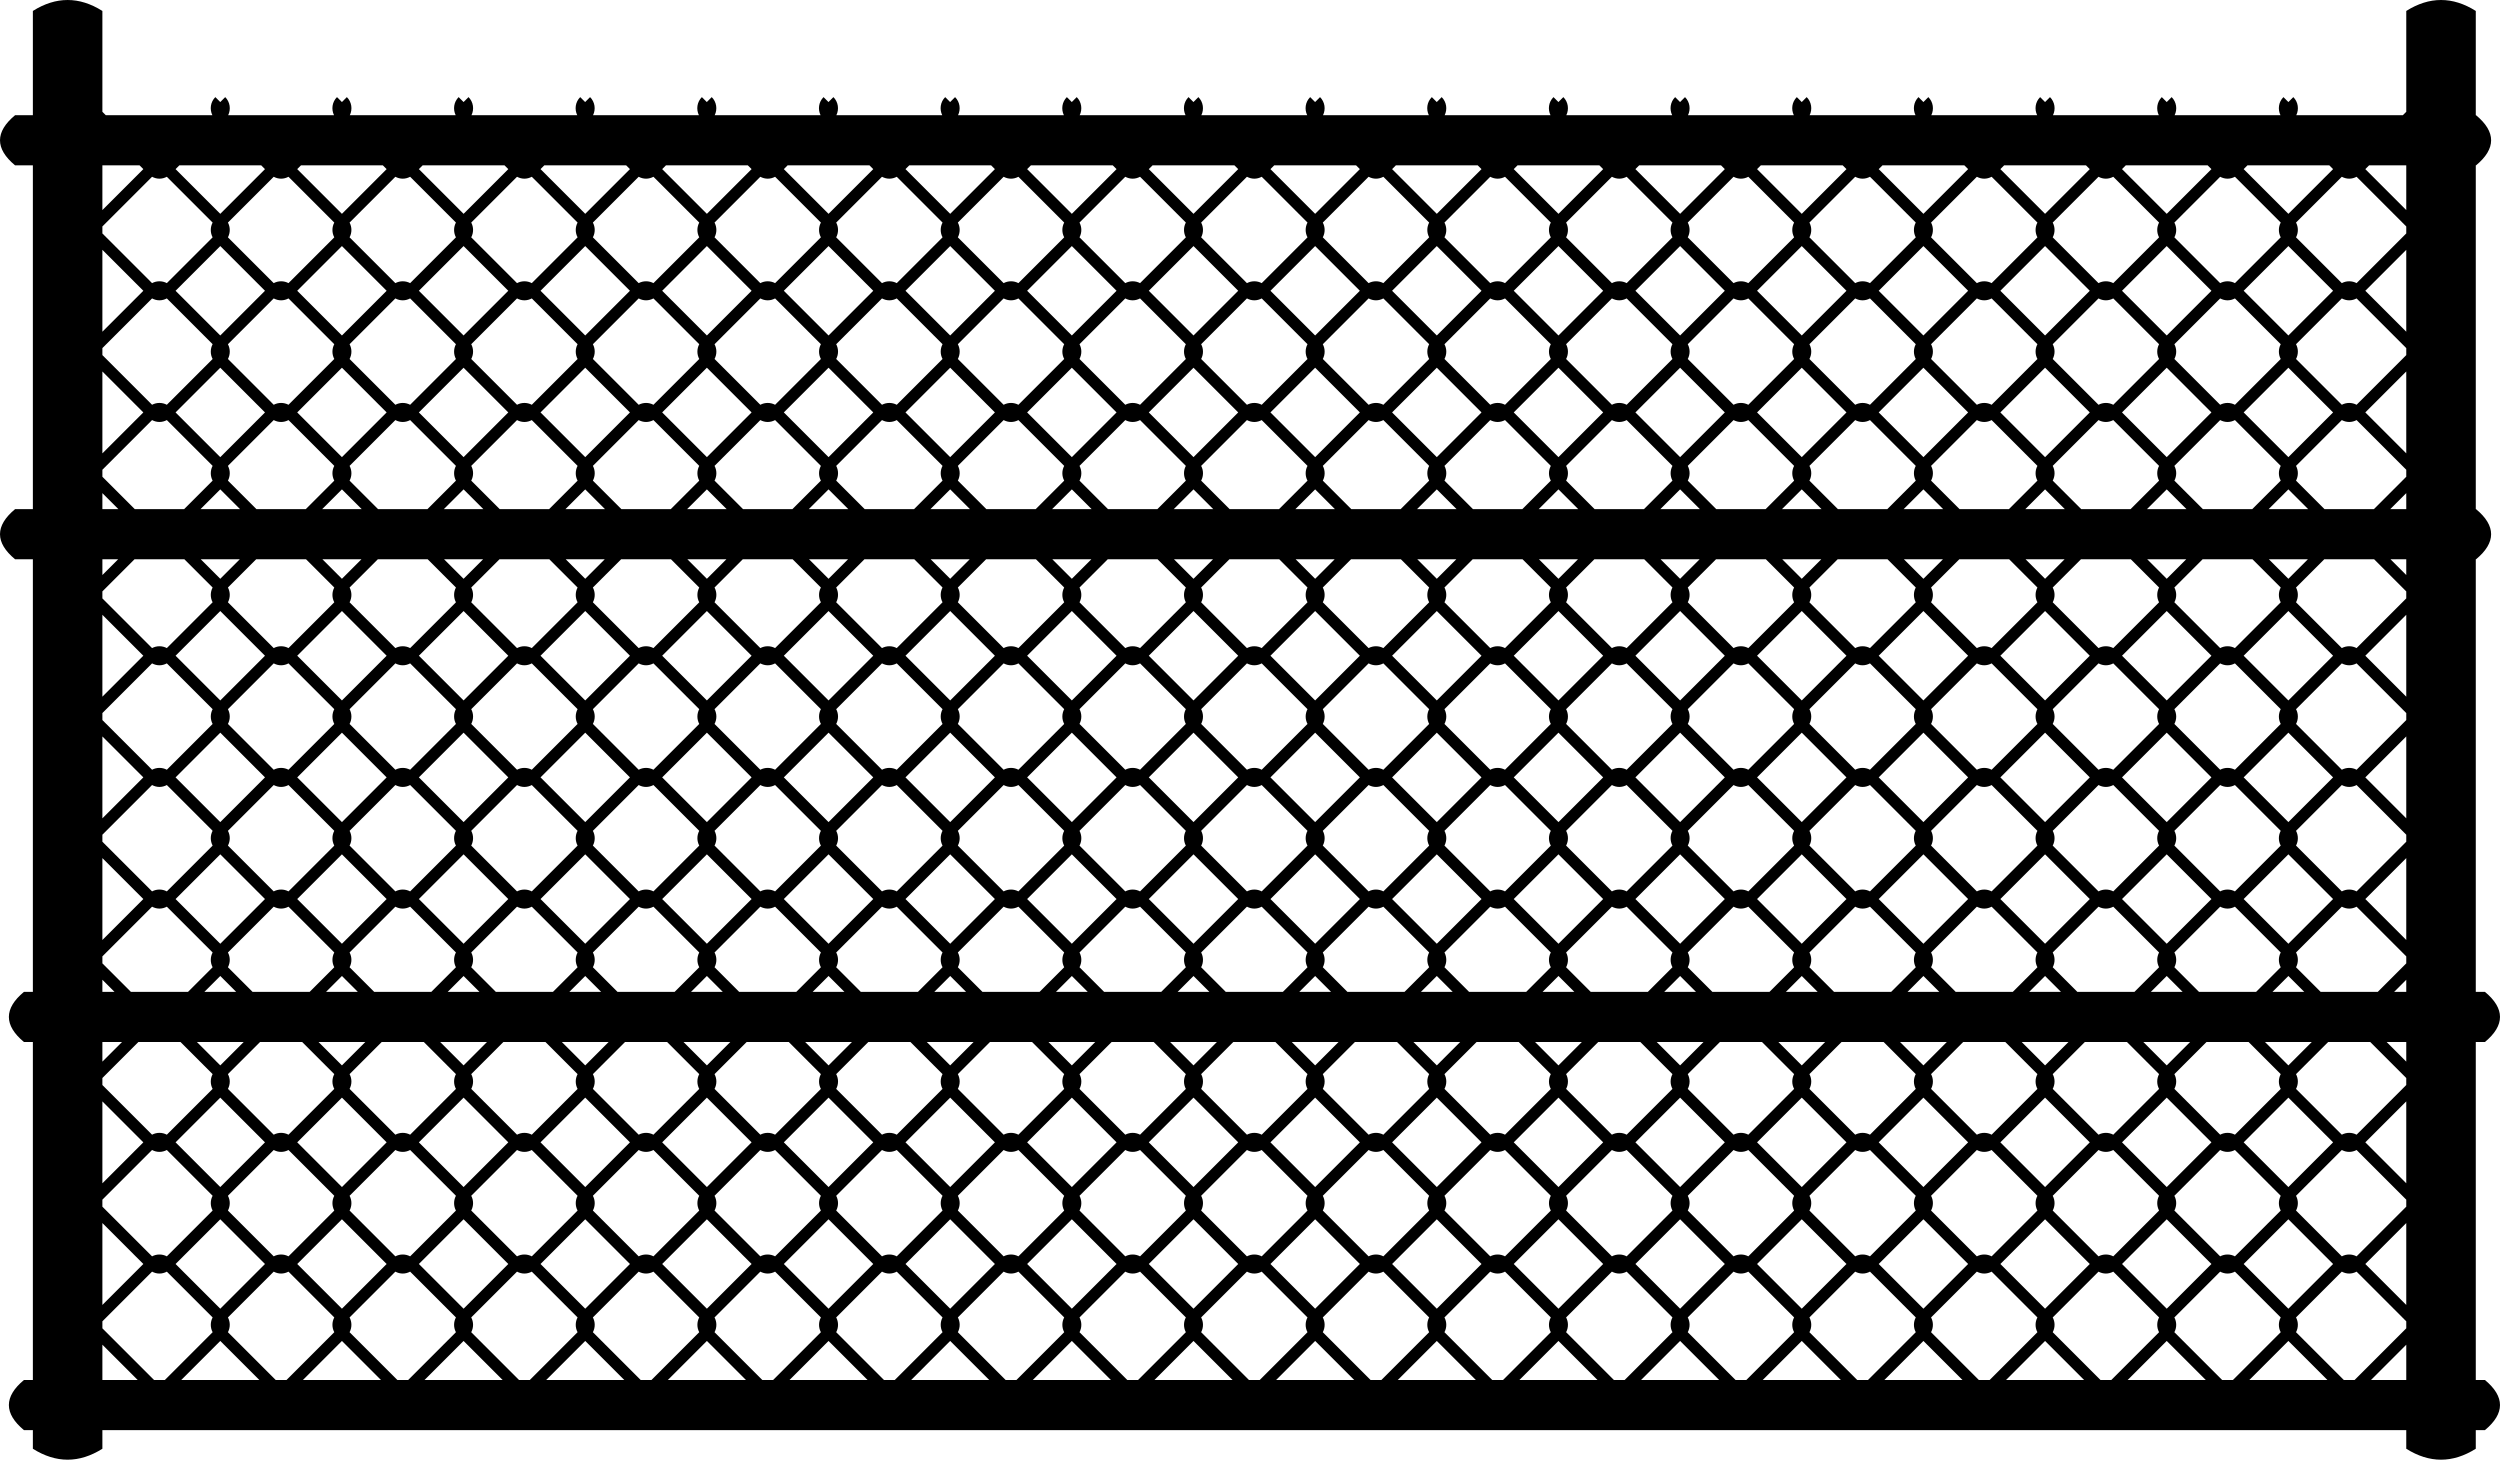 <?xml version="1.0" encoding="iso-8859-1"?>
<!-- Generator: Adobe Illustrator 24.3.0, SVG Export Plug-In . SVG Version: 6.00 Build 0)  -->
<svg version="1.1" xmlns="http://www.w3.org/2000/svg" xmlns:xlink="http://www.w3.org/1999/xlink" x="0px" y="0px"
	 viewBox="0 0 430 251.067" style="enable-background:new 0 0 430 251.067;" xml:space="preserve">
<g id="chain-link-fence-pattern-5">
	<path d="M427.408,237.359h-1.573v-12.026v-46.108h1.573c3.457-2.875,3.457-5.75,0-8.625h-1.573V96.197h0.046
		c3.457-2.875,3.457-5.75,0-8.624h-0.046V28.442h0.046c3.457-2.875,3.457-5.75,0-8.624h-0.046V1.883
		c-3.986-2.511-7.971-2.511-11.957,0v17.345l-0.589,0.589h-18.33c0.495-1.015,0.333-2.272-0.509-3.114l-0.849,0.849l-0.849-0.849
		c-0.842,0.842-1.004,2.099-0.509,3.114h-18.208c0.495-1.015,0.333-2.272-0.509-3.114l-0.849,0.849l-0.849-0.849
		c-0.842,0.842-1.004,2.099-0.509,3.114h-18.208c0.495-1.015,0.333-2.272-0.509-3.114l-0.849,0.849l-0.849-0.849
		c-0.842,0.842-1.004,2.099-0.509,3.114h-18.208c0.495-1.015,0.333-2.272-0.509-3.114l-0.849,0.849l-0.849-0.849
		c-0.842,0.842-1.004,2.099-0.509,3.114h-18.209c0.495-1.015,0.333-2.272-0.509-3.114l-0.849,0.849l-0.849-0.849
		c-0.842,0.842-1.004,2.099-0.509,3.114h-18.209c0.495-1.015,0.333-2.272-0.509-3.114l-0.849,0.849l-0.849-0.849
		c-0.842,0.842-1.004,2.099-0.509,3.114h-18.209c0.495-1.015,0.333-2.272-0.509-3.114l-0.849,0.849l-0.849-0.849
		c-0.842,0.842-1.004,2.099-0.509,3.114h-18.208c0.495-1.015,0.333-2.272-0.509-3.114l-0.849,0.849l-0.849-0.849
		c-0.842,0.842-1.004,2.099-0.509,3.114h-18.208c0.495-1.015,0.333-2.272-0.509-3.114l-0.849,0.849l-0.849-0.849
		c-0.842,0.842-1.004,2.099-0.509,3.114h-18.208c0.495-1.015,0.333-2.272-0.509-3.114l-0.849,0.849l-0.849-0.849
		c-0.842,0.842-1.004,2.099-0.509,3.114h-18.208c0.495-1.015,0.333-2.272-0.509-3.114l-0.849,0.849l-0.849-0.849
		c-0.842,0.842-1.004,2.099-0.509,3.114h-18.208c0.495-1.015,0.333-2.272-0.509-3.114l-0.849,0.849l-0.849-0.849
		c-0.842,0.842-1.004,2.099-0.509,3.114h-18.209c0.495-1.015,0.333-2.272-0.509-3.114l-0.849,0.849l-0.849-0.849
		c-0.842,0.842-1.004,2.099-0.509,3.114h-18.209c0.495-1.015,0.333-2.272-0.509-3.114l-0.849,0.849l-0.849-0.849
		c-0.842,0.842-1.004,2.099-0.509,3.114h-18.209c0.495-1.015,0.333-2.272-0.509-3.114l-0.849,0.849l-0.849-0.849
		c-0.842,0.842-1.004,2.099-0.509,3.114H81.094c0.495-1.015,0.333-2.272-0.509-3.114l-0.849,0.849l-0.849-0.849
		c-0.842,0.842-1.004,2.099-0.509,3.114H60.169c0.495-1.015,0.333-2.272-0.509-3.114l-0.849,0.849l-0.849-0.849
		c-0.842,0.842-1.004,2.099-0.509,3.114H39.245c0.495-1.015,0.333-2.272-0.509-3.114l-0.849,0.849l-0.849-0.849
		c-0.842,0.842-1.004,2.099-0.509,3.114h-1.097H18.199l-0.589-0.589V1.883c-3.986-2.511-7.971-2.511-11.957,0v17.934H2.593
		c-3.457,2.875-3.457,5.75,0,8.624h3.061v59.131H2.593c-3.457,2.875-3.457,5.75,0,8.624h3.061V170.6H4.12
		c-3.457,2.875-3.457,5.75,0,8.625h1.533v46.108v12.026H4.12c-3.457,2.875-3.457,5.75,0,8.624h1.533v3.201
		c3.986,2.511,7.971,2.511,11.957,0v-3.201h19.35h357.608h19.309v3.201c3.986,2.511,7.971,2.511,11.957,0v-3.201h1.573
		C430.864,243.108,430.864,240.233,427.408,237.359z M403.135,237.359l-8.219-8.219c0.421-0.795,0.421-1.746,0-2.541l7.876-7.876
		c0.398,0.21,0.832,0.328,1.27,0.328c0.439,0,0.873-0.117,1.271-0.328l8.545,8.545v1.203l-8.888,8.888H403.135z M382.21,237.359
		l-8.219-8.219c0.421-0.795,0.421-1.746,0-2.541l7.876-7.876c0.397,0.21,0.832,0.328,1.27,0.328c0.439,0,0.873-0.117,1.271-0.328
		l7.876,7.876c-0.421,0.795-0.421,1.746,0,2.541l-8.219,8.219H382.21z M361.286,237.359l-8.218-8.219
		c0.421-0.795,0.421-1.746,0-2.541l7.876-7.876c0.397,0.21,0.831,0.328,1.27,0.328c0.439,0,0.873-0.117,1.271-0.328l7.876,7.876
		c-0.421,0.795-0.421,1.746,0,2.541l-8.219,8.219H361.286z M340.362,237.359l-8.219-8.219c0.421-0.795,0.421-1.746,0-2.541
		l7.876-7.876c0.398,0.21,0.831,0.328,1.27,0.328c0.439,0,0.873-0.117,1.271-0.328l7.876,7.876c-0.421,0.795-0.421,1.746,0,2.541
		l-8.219,8.219H340.362z M319.438,237.359l-8.218-8.219c0.421-0.795,0.421-1.746,0-2.541l7.876-7.876
		c0.397,0.21,0.831,0.328,1.27,0.328c0.439,0,0.873-0.117,1.271-0.328l7.876,7.876c-0.421,0.795-0.421,1.746,0,2.541l-8.219,8.219
		H319.438z M298.513,237.359l-8.219-8.219c0.421-0.795,0.421-1.746,0-2.541l7.876-7.876c0.398,0.21,0.832,0.328,1.27,0.328
		c0.439,0,0.873-0.117,1.271-0.328l7.876,7.876c-0.421,0.795-0.421,1.746,0,2.541l-8.219,8.219H298.513z M277.589,237.359
		l-8.219-8.219c0.421-0.795,0.421-1.746,0-2.541l7.876-7.876c0.397,0.21,0.832,0.328,1.27,0.328c0.439,0,0.873-0.117,1.271-0.328
		l7.876,7.876c-0.421,0.795-0.421,1.746,0,2.541l-8.219,8.219H277.589z M256.665,237.359l-8.219-8.219
		c0.421-0.795,0.421-1.746,0-2.541l7.876-7.876c0.397,0.21,0.831,0.328,1.27,0.328c0.439,0,0.873-0.117,1.271-0.328l7.876,7.876
		c-0.421,0.795-0.421,1.746,0,2.541l-8.219,8.219H256.665z M235.74,237.359l-8.219-8.219c0.421-0.795,0.421-1.746,0-2.541
		l7.876-7.876c0.398,0.21,0.831,0.328,1.27,0.328c0.439,0,0.873-0.117,1.271-0.328l7.876,7.876c-0.421,0.795-0.421,1.746,0,2.541
		l-8.219,8.219H235.74z M214.816,237.359l-8.219-8.219c0.421-0.795,0.421-1.746,0-2.541l7.876-7.876
		c0.398,0.21,0.832,0.328,1.27,0.328c0.439,0,0.873-0.117,1.271-0.328l7.876,7.876c-0.421,0.795-0.421,1.746,0,2.541l-8.219,8.219
		H214.816z M193.892,237.359l-8.218-8.219c0.421-0.795,0.421-1.746,0-2.541l7.876-7.876c0.397,0.21,0.831,0.328,1.27,0.328
		c0.439,0,0.873-0.117,1.271-0.328l7.876,7.876c-0.421,0.795-0.421,1.746,0,2.541l-8.219,8.219H193.892z M172.968,237.359
		l-8.218-8.219c0.421-0.795,0.421-1.746,0-2.541l7.876-7.876c0.398,0.21,0.831,0.328,1.27,0.328c0.439,0,0.873-0.117,1.271-0.328
		l7.876,7.876c-0.421,0.795-0.421,1.746,0,2.541l-8.219,8.219H172.968z M152.043,237.359l-8.218-8.219
		c0.421-0.795,0.421-1.746,0-2.541l7.876-7.876c0.398,0.21,0.831,0.328,1.27,0.328c0.439,0,0.873-0.117,1.271-0.328l7.876,7.876
		c-0.421,0.795-0.421,1.746,0,2.541l-8.219,8.219H152.043z M131.119,237.359l-8.219-8.219c0.421-0.795,0.421-1.746,0-2.541
		l7.876-7.876c0.398,0.21,0.832,0.328,1.27,0.328c0.439,0,0.873-0.117,1.271-0.328l7.876,7.876c-0.421,0.795-0.421,1.746,0,2.541
		l-8.219,8.219H131.119z M110.195,237.359l-8.219-8.219c0.421-0.795,0.421-1.746,0-2.541l7.876-7.876
		c0.397,0.21,0.831,0.328,1.27,0.328c0.439,0,0.873-0.117,1.271-0.328l7.876,7.876c-0.421,0.795-0.421,1.746,0,2.541l-8.218,8.219
		H110.195z M89.27,237.359l-8.219-8.219c0.421-0.795,0.421-1.746,0-2.541l7.876-7.876c0.397,0.21,0.831,0.328,1.27,0.328
		c0.439,0,0.873-0.117,1.271-0.328l7.876,7.876c-0.421,0.795-0.421,1.746,0,2.541l-8.219,8.219H89.27z M68.346,237.359l-8.219-8.219
		c0.421-0.795,0.421-1.746,0-2.541l7.876-7.876c0.397,0.21,0.832,0.328,1.27,0.328c0.439,0,0.873-0.117,1.271-0.328l7.876,7.876
		c-0.421,0.795-0.421,1.746,0,2.541l-8.219,8.219H68.346z M47.422,237.359l-8.219-8.219c0.421-0.795,0.421-1.746,0-2.541
		l7.876-7.876c0.397,0.21,0.831,0.328,1.27,0.328c0.439,0,0.873-0.117,1.271-0.328l7.876,7.876c-0.421,0.795-0.421,1.746,0,2.541
		l-8.219,8.219H47.422z M26.498,237.359l-8.887-8.887v-1.203l8.545-8.545c0.397,0.21,0.831,0.328,1.27,0.328
		c0.439,0,0.873-0.117,1.271-0.328l7.876,7.876c-0.421,0.795-0.421,1.746,0,2.541l-8.219,8.219H26.498z M35.432,28.442h9.498
		l0.647,0.647l-7.69,7.69l-7.69-7.69l0.647-0.647H35.432z M65.854,28.442l0.647,0.647l-7.69,7.69l-7.69-7.69l0.647-0.647H65.854z
		 M86.779,28.442l0.647,0.647l-7.69,7.69l-7.69-7.69l0.647-0.647H86.779z M107.703,28.442l0.647,0.647l-7.69,7.69l-7.69-7.69
		l0.647-0.647H107.703z M128.627,28.442l0.647,0.647l-7.69,7.69l-7.69-7.69l0.647-0.647H128.627z M149.552,28.442l0.647,0.647
		l-7.69,7.69l-7.69-7.69l0.647-0.647H149.552z M170.476,28.442l0.647,0.647l-7.69,7.69l-7.69-7.69l0.647-0.647H170.476z
		 M191.4,28.442l0.647,0.647l-7.69,7.69l-7.69-7.69l0.647-0.647H191.4z M212.324,28.442l0.647,0.647l-7.69,7.69l-7.69-7.69
		l0.647-0.647H212.324z M233.249,28.442l0.647,0.647l-7.69,7.69l-7.69-7.69l0.647-0.647H233.249z M254.173,28.442l0.647,0.647
		l-7.69,7.69l-7.69-7.69l0.647-0.647H254.173z M275.097,28.442l0.647,0.647l-7.69,7.69l-7.69-7.69l0.647-0.647H275.097z
		 M296.022,28.442l0.647,0.647l-7.69,7.69l-7.69-7.69l0.647-0.647H296.022z M316.946,28.442l0.647,0.647l-7.69,7.69l-7.69-7.69
		l0.647-0.647H316.946z M337.87,28.442l0.647,0.647l-7.69,7.69l-7.69-7.69l0.647-0.647H337.87z M358.794,28.442l0.647,0.647
		l-7.69,7.69l-7.69-7.69l0.647-0.647H358.794z M379.719,28.442l0.647,0.647l-7.69,7.69l-7.69-7.69l0.647-0.647H379.719z
		 M393.041,28.442h7.602l0.647,0.647l-7.69,7.69l-7.69-7.69l0.647-0.647H393.041z M406.834,217.408l7.043-7.043v14.086
		L406.834,217.408z M402.792,216.091l-7.876-7.876c0.421-0.795,0.421-1.746,0-2.541l7.876-7.876c0.398,0.21,0.832,0.328,1.27,0.328
		c0.439,0,0.873-0.117,1.271-0.328l8.545,8.545v1.203l-8.545,8.545C404.538,215.67,403.587,215.67,402.792,216.091z
		 M384.408,216.091c-0.794-0.421-1.746-0.422-2.541,0l-7.876-7.876c0.421-0.795,0.421-1.746,0-2.541l7.876-7.876
		c0.397,0.21,0.832,0.328,1.27,0.328c0.439,0,0.873-0.117,1.271-0.328l7.876,7.876c-0.421,0.795-0.421,1.746,0,2.541
		L384.408,216.091z M372.676,225.097l-7.69-7.69l7.69-7.69l7.69,7.69L372.676,225.097z M360.943,216.091l-7.876-7.876
		c0.421-0.795,0.421-1.746,0-2.541l7.876-7.876c0.397,0.21,0.831,0.328,1.27,0.328c0.439,0,0.873-0.117,1.271-0.328l7.876,7.876
		c-0.421,0.795-0.421,1.746,0,2.541l-7.876,7.876C362.69,215.67,361.738,215.67,360.943,216.091z M351.752,225.097l-7.69-7.69
		l7.69-7.69l7.69,7.69L351.752,225.097z M340.019,216.091l-7.876-7.876c0.421-0.795,0.421-1.746,0-2.541l7.876-7.876
		c0.398,0.21,0.831,0.328,1.27,0.328c0.439,0,0.873-0.117,1.271-0.328l7.876,7.876c-0.421,0.795-0.421,1.746,0,2.541l-7.876,7.876
		C341.765,215.67,340.814,215.67,340.019,216.091z M330.827,225.097l-7.69-7.69l7.69-7.69l7.69,7.69L330.827,225.097z
		 M319.095,216.091l-7.876-7.876c0.421-0.795,0.421-1.746,0-2.541l7.876-7.876c0.397,0.21,0.831,0.328,1.27,0.328
		c0.439,0,0.873-0.117,1.271-0.328l7.876,7.876c-0.421,0.795-0.421,1.746,0,2.541l-7.876,7.876
		C320.841,215.67,319.89,215.67,319.095,216.091z M309.903,225.097l-7.69-7.69l7.69-7.69l7.69,7.69L309.903,225.097z
		 M298.171,216.091l-7.876-7.876c0.421-0.795,0.421-1.746,0-2.541l7.876-7.876c0.398,0.21,0.832,0.328,1.27,0.328
		c0.439,0,0.873-0.117,1.271-0.328l7.876,7.876c-0.421,0.795-0.421,1.746,0,2.541l-7.876,7.876
		C299.917,215.67,298.966,215.67,298.171,216.091z M288.979,225.097l-7.69-7.69l7.69-7.69l7.69,7.69L288.979,225.097z
		 M277.246,216.091l-7.876-7.876c0.421-0.795,0.421-1.746,0-2.541l7.876-7.876c0.397,0.21,0.832,0.328,1.27,0.328
		c0.439,0,0.873-0.117,1.271-0.328l7.876,7.876c-0.421,0.795-0.421,1.746,0,2.541l-7.876,7.876
		C278.993,215.67,278.041,215.67,277.246,216.091z M268.054,225.097l-7.69-7.69l7.69-7.69l7.69,7.69L268.054,225.097z
		 M256.322,216.091l-7.876-7.876c0.421-0.795,0.421-1.746,0-2.541l7.876-7.876c0.397,0.21,0.831,0.328,1.27,0.328
		c0.439,0,0.873-0.117,1.271-0.328l7.876,7.876c-0.421,0.795-0.421,1.746,0,2.541l-7.876,7.876
		C258.068,215.67,257.117,215.67,256.322,216.091z M247.13,225.097l-7.69-7.69l7.69-7.69l7.69,7.69L247.13,225.097z
		 M235.398,216.091l-7.876-7.876c0.421-0.795,0.421-1.746,0-2.541l7.876-7.876c0.398,0.21,0.831,0.328,1.27,0.328
		c0.439,0,0.873-0.117,1.271-0.328l7.876,7.876c-0.421,0.795-0.421,1.746,0,2.541l-7.876,7.876
		C237.144,215.67,236.193,215.67,235.398,216.091z M226.206,225.097l-7.69-7.69l7.69-7.69l7.69,7.69L226.206,225.097z
		 M214.473,216.091l-7.876-7.876c0.421-0.795,0.421-1.746,0-2.541l7.876-7.876c0.398,0.21,0.832,0.328,1.27,0.328
		c0.439,0,0.873-0.117,1.271-0.328l7.876,7.876c-0.421,0.795-0.421,1.746,0,2.541l-7.876,7.876
		C216.22,215.67,215.268,215.67,214.473,216.091z M205.282,225.097l-7.69-7.69l7.69-7.69l7.69,7.69L205.282,225.097z
		 M193.549,216.091l-7.876-7.876c0.421-0.795,0.421-1.746,0-2.541l7.876-7.876c0.397,0.21,0.831,0.328,1.27,0.328
		c0.439,0,0.873-0.117,1.271-0.328l7.876,7.876c-0.421,0.795-0.421,1.746,0,2.541l-7.876,7.876
		C195.295,215.67,194.344,215.67,193.549,216.091z M184.357,225.097l-7.69-7.69l7.69-7.69l7.69,7.69L184.357,225.097z
		 M172.625,216.091l-7.876-7.876c0.421-0.795,0.421-1.746,0-2.541l7.876-7.876c0.398,0.21,0.831,0.328,1.27,0.328
		c0.439,0,0.873-0.117,1.271-0.328l7.876,7.876c-0.421,0.795-0.421,1.746,0,2.541l-7.876,7.876
		C174.371,215.67,173.42,215.67,172.625,216.091z M163.433,225.097l-7.69-7.69l7.69-7.69l7.69,7.69L163.433,225.097z
		 M151.701,216.091l-7.876-7.876c0.421-0.795,0.421-1.746,0-2.541l7.876-7.876c0.398,0.21,0.831,0.328,1.27,0.328
		c0.439,0,0.873-0.117,1.271-0.328l7.876,7.876c-0.421,0.795-0.421,1.746,0,2.541l-7.876,7.876
		C153.447,215.67,152.496,215.67,151.701,216.091z M142.509,225.097l-7.69-7.69l7.69-7.69l7.69,7.69L142.509,225.097z
		 M130.776,216.091l-7.876-7.876c0.421-0.795,0.421-1.746,0-2.541l7.876-7.876c0.398,0.21,0.832,0.328,1.27,0.328
		c0.439,0,0.873-0.117,1.271-0.328l7.876,7.876c-0.421,0.795-0.421,1.746,0,2.541l-7.876,7.876
		C132.523,215.67,131.571,215.67,130.776,216.091z M121.584,225.097l-7.69-7.69l7.69-7.69l7.69,7.69L121.584,225.097z
		 M109.852,216.091l-7.876-7.876c0.421-0.795,0.421-1.746,0-2.541l7.876-7.876c0.397,0.21,0.831,0.328,1.27,0.328
		c0.439,0,0.873-0.117,1.271-0.328l7.876,7.876c-0.421,0.795-0.421,1.746,0,2.541l-7.876,7.876
		C111.598,215.67,110.647,215.67,109.852,216.091z M100.66,225.097l-7.69-7.69l7.69-7.69l7.69,7.69L100.66,225.097z M88.928,216.091
		l-7.876-7.876c0.421-0.795,0.421-1.746,0-2.541l7.876-7.876c0.397,0.21,0.831,0.328,1.27,0.328c0.439,0,0.873-0.117,1.271-0.328
		l7.876,7.876c-0.421,0.795-0.421,1.746,0,2.541l-7.876,7.876C90.674,215.67,89.723,215.67,88.928,216.091z M79.736,225.097
		l-7.69-7.69l7.69-7.69l7.69,7.69L79.736,225.097z M68.003,216.091l-7.876-7.876c0.421-0.795,0.421-1.746,0-2.541l7.876-7.876
		c0.397,0.21,0.832,0.328,1.27,0.328c0.439,0,0.873-0.117,1.271-0.328l7.876,7.876c-0.421,0.795-0.421,1.746,0,2.541l-7.876,7.876
		C69.75,215.67,68.798,215.67,68.003,216.091z M58.812,225.097l-7.69-7.69l7.69-7.69l7.69,7.69L58.812,225.097z M47.079,216.091
		l-7.876-7.876c0.421-0.795,0.421-1.746,0-2.541l7.876-7.876c0.397,0.21,0.831,0.328,1.27,0.328c0.439,0,0.873-0.117,1.271-0.328
		l7.876,7.876c-0.421,0.795-0.421,1.746,0,2.541l-7.876,7.876C48.825,215.67,47.874,215.67,47.079,216.091z M28.695,216.091
		c-0.794-0.421-1.746-0.422-2.541,0l-8.545-8.545v-1.203l8.545-8.545c0.397,0.21,0.831,0.328,1.27,0.328
		c0.439,0,0.873-0.117,1.271-0.328l7.876,7.876c-0.421,0.795-0.421,1.746,0,2.541L28.695,216.091z M17.61,189.44l7.043,7.043
		l-7.043,7.043V189.44z M17.61,210.365l7.043,7.043l-7.043,7.043V210.365z M30.197,196.483l7.69-7.69l7.69,7.69l-7.69,7.69
		L30.197,196.483z M26.155,153.319l-8.545-8.545v-1.203l8.545-8.545c0.397,0.21,0.831,0.328,1.27,0.328
		c0.439,0,0.873-0.118,1.271-0.328l7.876,7.876c-0.421,0.795-0.421,1.746,0,2.541l-7.876,7.876
		C27.901,152.898,26.95,152.897,26.155,153.319z M17.61,105.743l7.043,7.043l-7.043,7.043V105.743z M27.425,114.43
		c0.439,0,0.873-0.118,1.271-0.328l7.876,7.876c-0.421,0.795-0.421,1.746,0,2.541l-7.876,7.876c-0.794-0.421-1.746-0.422-2.541,0
		l-8.545-8.545v-1.203l8.545-8.545C26.552,114.313,26.986,114.43,27.425,114.43z M26.155,69.621l-8.545-8.545v-1.203l8.545-8.545
		c0.397,0.21,0.831,0.328,1.27,0.328c0.439,0,0.873-0.118,1.271-0.328l7.876,7.876c-0.421,0.795-0.421,1.746,0,2.541l-7.876,7.876
		C27.901,69.2,26.95,69.2,26.155,69.621z M17.61,42.97l7.043,7.043l-7.043,7.043V42.97z M17.61,63.895l7.043,7.043L17.61,77.98
		V63.895z M37.887,42.323l7.69,7.69l-7.69,7.69l-7.69-7.69L37.887,42.323z M47.079,30.405c0.397,0.21,0.831,0.328,1.27,0.328
		c0.439,0,0.873-0.118,1.271-0.328l7.876,7.876c-0.421,0.795-0.421,1.746,0,2.541l-7.876,7.876c-0.794-0.421-1.746-0.422-2.541,0
		l-7.876-7.876c0.421-0.795,0.421-1.746,0-2.541L47.079,30.405z M68.003,30.405c0.397,0.21,0.832,0.328,1.27,0.328
		c0.439,0,0.873-0.118,1.271-0.328l7.876,7.876c-0.421,0.795-0.421,1.746,0,2.541l-7.876,7.876c-0.794-0.421-1.746-0.422-2.541,0
		l-7.876-7.876c0.421-0.795,0.421-1.746,0-2.541L68.003,30.405z M88.928,30.405c0.397,0.21,0.831,0.328,1.27,0.328
		c0.439,0,0.873-0.118,1.271-0.328l7.876,7.876c-0.421,0.795-0.421,1.746,0,2.541l-7.876,7.876c-0.794-0.421-1.746-0.422-2.541,0
		l-7.876-7.876c0.421-0.795,0.421-1.746,0-2.541L88.928,30.405z M109.852,30.405c0.397,0.21,0.831,0.328,1.27,0.328
		c0.439,0,0.873-0.118,1.271-0.328l7.876,7.876c-0.421,0.795-0.421,1.746,0,2.541l-7.876,7.876c-0.794-0.421-1.746-0.422-2.541,0
		l-7.876-7.876c0.421-0.795,0.421-1.746,0-2.541L109.852,30.405z M130.776,30.405c0.398,0.21,0.832,0.328,1.27,0.328
		c0.439,0,0.873-0.118,1.271-0.328l7.876,7.876c-0.421,0.795-0.421,1.746,0,2.541l-7.876,7.876c-0.794-0.421-1.746-0.422-2.541,0
		l-7.876-7.876c0.421-0.795,0.421-1.746,0-2.541L130.776,30.405z M151.701,30.405c0.398,0.21,0.831,0.328,1.27,0.328
		c0.439,0,0.873-0.118,1.271-0.328l7.876,7.876c-0.421,0.795-0.421,1.746,0,2.541l-7.876,7.876c-0.794-0.421-1.746-0.422-2.541,0
		l-7.876-7.876c0.421-0.795,0.421-1.746,0-2.541L151.701,30.405z M172.625,30.405c0.398,0.21,0.831,0.328,1.27,0.328
		c0.439,0,0.873-0.118,1.271-0.328l7.876,7.876c-0.421,0.795-0.421,1.746,0,2.541l-7.876,7.876c-0.794-0.421-1.746-0.422-2.541,0
		l-7.876-7.876c0.421-0.795,0.421-1.746,0-2.541L172.625,30.405z M193.549,30.405c0.397,0.21,0.831,0.328,1.27,0.328
		c0.439,0,0.873-0.118,1.271-0.328l7.876,7.876c-0.421,0.795-0.421,1.746,0,2.541l-7.876,7.876c-0.794-0.421-1.746-0.422-2.541,0
		l-7.876-7.876c0.421-0.795,0.421-1.746,0-2.541L193.549,30.405z M214.473,30.405c0.398,0.21,0.832,0.328,1.27,0.328
		c0.439,0,0.873-0.118,1.271-0.328l7.876,7.876c-0.421,0.795-0.421,1.746,0,2.541l-7.876,7.876c-0.794-0.421-1.746-0.422-2.541,0
		l-7.876-7.876c0.421-0.795,0.421-1.746,0-2.541L214.473,30.405z M235.398,30.405c0.398,0.21,0.831,0.328,1.27,0.328
		c0.439,0,0.873-0.118,1.271-0.328l7.876,7.876c-0.421,0.795-0.421,1.746,0,2.541l-7.876,7.876c-0.794-0.421-1.746-0.422-2.541,0
		l-7.876-7.876c0.421-0.795,0.421-1.746,0-2.541L235.398,30.405z M256.322,30.405c0.397,0.21,0.831,0.328,1.27,0.328
		c0.439,0,0.873-0.118,1.271-0.328l7.876,7.876c-0.421,0.795-0.421,1.746,0,2.541l-7.876,7.876c-0.794-0.421-1.746-0.422-2.541,0
		l-7.876-7.876c0.421-0.795,0.421-1.746,0-2.541L256.322,30.405z M277.246,30.405c0.397,0.21,0.832,0.328,1.27,0.328
		c0.439,0,0.873-0.118,1.271-0.328l7.876,7.876c-0.421,0.795-0.421,1.746,0,2.541l-7.876,7.876c-0.794-0.421-1.746-0.422-2.541,0
		l-7.876-7.876c0.421-0.795,0.421-1.746,0-2.541L277.246,30.405z M298.171,30.405c0.398,0.21,0.832,0.328,1.27,0.328
		c0.439,0,0.873-0.118,1.271-0.328l7.876,7.876c-0.421,0.795-0.421,1.746,0,2.541l-7.876,7.876c-0.794-0.421-1.746-0.422-2.541,0
		l-7.876-7.876c0.421-0.795,0.421-1.746,0-2.541L298.171,30.405z M319.095,30.405c0.397,0.21,0.831,0.328,1.27,0.328
		c0.439,0,0.873-0.118,1.271-0.328l7.876,7.876c-0.421,0.795-0.421,1.746,0,2.541l-7.876,7.876c-0.794-0.421-1.746-0.422-2.541,0
		l-7.876-7.876c0.421-0.795,0.421-1.746,0-2.541L319.095,30.405z M340.019,30.405c0.398,0.21,0.831,0.328,1.27,0.328
		c0.439,0,0.873-0.118,1.271-0.328l7.876,7.876c-0.421,0.795-0.421,1.746,0,2.541l-7.876,7.876c-0.794-0.421-1.746-0.422-2.541,0
		l-7.876-7.876c0.421-0.795,0.421-1.746,0-2.541L340.019,30.405z M360.943,30.405c0.397,0.21,0.831,0.328,1.27,0.328
		c0.439,0,0.873-0.118,1.271-0.328l7.876,7.876c-0.421,0.795-0.421,1.746,0,2.541l-7.876,7.876c-0.794-0.421-1.746-0.422-2.541,0
		l-7.876-7.876c0.421-0.795,0.421-1.746,0-2.541L360.943,30.405z M381.868,30.405c0.397,0.21,0.832,0.328,1.27,0.328
		c0.439,0,0.873-0.118,1.271-0.328l7.876,7.876c-0.421,0.795-0.421,1.746,0,2.541l-7.876,7.876c-0.794-0.421-1.746-0.422-2.541,0
		l-7.876-7.876c0.421-0.795,0.421-1.746,0-2.541L381.868,30.405z M401.29,50.013l-7.69,7.69l-7.69-7.69l7.69-7.69L401.29,50.013z
		 M404.062,51.657c0.439,0,0.873-0.118,1.271-0.328l8.545,8.545v1.203l-8.545,8.545c-0.794-0.421-1.746-0.422-2.541,0l-7.876-7.876
		c0.421-0.795,0.421-1.746,0-2.541l7.876-7.876C403.189,51.54,403.623,51.657,404.062,51.657z M413.877,77.98l-7.043-7.043
		l7.043-7.043V77.98z M413.877,57.056l-7.043-7.043l7.043-7.043V57.056z M404.062,114.43c0.439,0,0.873-0.118,1.271-0.328
		l8.545,8.545v1.203l-8.545,8.545c-0.794-0.421-1.746-0.422-2.541,0l-7.876-7.876c0.421-0.795,0.421-1.746,0-2.541l7.876-7.876
		C403.189,114.313,403.623,114.43,404.062,114.43z M413.877,161.678l-7.043-7.043l7.043-7.043V161.678z M402.792,153.319
		l-7.876-7.876c0.421-0.795,0.421-1.746,0-2.541l7.876-7.876c0.398,0.21,0.832,0.328,1.27,0.328c0.439,0,0.873-0.118,1.271-0.328
		l8.545,8.545v1.203l-8.545,8.545C404.538,152.898,403.587,152.897,402.792,153.319z M393.6,183.249l-4.025-4.025h4.993h3.057
		L393.6,183.249z M384.408,195.167c-0.794-0.421-1.746-0.422-2.541,0l-7.876-7.876c0.421-0.795,0.421-1.746,0-2.541l5.527-5.527
		h7.238l5.527,5.527c-0.421,0.795-0.421,1.746,0,2.541L384.408,195.167z M372.676,204.173l-7.69-7.69l7.69-7.69l7.69,7.69
		L372.676,204.173z M360.943,195.167l-7.876-7.876c0.421-0.795,0.421-1.746,0-2.541l5.527-5.527h7.238l5.527,5.527
		c-0.421,0.795-0.421,1.746,0,2.541l-7.876,7.876C362.69,194.746,361.738,194.746,360.943,195.167z M351.752,204.173l-7.69-7.69
		l7.69-7.69l7.69,7.69L351.752,204.173z M340.019,195.167l-7.876-7.876c0.421-0.795,0.421-1.746,0-2.541l5.527-5.527h7.238
		l5.527,5.527c-0.421,0.795-0.421,1.746,0,2.541l-7.876,7.876C341.765,194.746,340.814,194.746,340.019,195.167z M330.827,204.173
		l-7.69-7.69l7.69-7.69l7.69,7.69L330.827,204.173z M319.095,195.167l-7.876-7.876c0.421-0.795,0.421-1.746,0-2.541l5.527-5.527
		h7.238l5.527,5.527c-0.421,0.795-0.421,1.746,0,2.541l-7.876,7.876C320.841,194.746,319.89,194.746,319.095,195.167z
		 M309.903,204.173l-7.69-7.69l7.69-7.69l7.69,7.69L309.903,204.173z M298.171,195.167l-7.876-7.876
		c0.421-0.795,0.421-1.746,0-2.541l5.527-5.527h7.238l5.527,5.527c-0.421,0.795-0.421,1.746,0,2.541l-7.876,7.876
		C299.917,194.746,298.966,194.746,298.171,195.167z M288.979,204.173l-7.69-7.69l7.69-7.69l7.69,7.69L288.979,204.173z
		 M277.246,195.167l-7.876-7.876c0.421-0.795,0.421-1.746,0-2.541l5.527-5.527h7.238l5.527,5.527c-0.421,0.795-0.421,1.746,0,2.541
		l-7.876,7.876C278.993,194.746,278.041,194.746,277.246,195.167z M268.054,204.173l-7.69-7.69l7.69-7.69l7.69,7.69L268.054,204.173
		z M256.322,195.167l-7.876-7.876c0.421-0.795,0.421-1.746,0-2.541l5.527-5.527h7.238l5.527,5.527c-0.421,0.795-0.421,1.746,0,2.541
		l-7.876,7.876C258.068,194.746,257.117,194.746,256.322,195.167z M247.13,204.173l-7.69-7.69l7.69-7.69l7.69,7.69L247.13,204.173z
		 M235.398,195.167l-7.876-7.876c0.421-0.795,0.421-1.746,0-2.541l5.527-5.527h7.238l5.527,5.527c-0.421,0.795-0.421,1.746,0,2.541
		l-7.876,7.876C237.144,194.746,236.193,194.746,235.398,195.167z M226.206,204.173l-7.69-7.69l7.69-7.69l7.69,7.69L226.206,204.173
		z M214.473,195.167l-7.876-7.876c0.421-0.795,0.421-1.746,0-2.541l5.527-5.527h7.238l5.527,5.527c-0.421,0.795-0.421,1.746,0,2.541
		l-7.876,7.876C216.22,194.746,215.268,194.746,214.473,195.167z M205.282,204.173l-7.69-7.69l7.69-7.69l7.69,7.69L205.282,204.173z
		 M193.549,195.167l-7.876-7.876c0.421-0.795,0.421-1.746,0-2.541l5.527-5.527h7.238l5.527,5.527c-0.421,0.795-0.421,1.746,0,2.541
		l-7.876,7.876C195.295,194.746,194.344,194.746,193.549,195.167z M184.357,204.173l-7.69-7.69l7.69-7.69l7.69,7.69L184.357,204.173
		z M172.625,195.167l-7.876-7.876c0.421-0.795,0.421-1.746,0-2.541l5.527-5.527h7.238l5.527,5.527c-0.421,0.795-0.421,1.746,0,2.541
		l-7.876,7.876C174.371,194.746,173.42,194.746,172.625,195.167z M163.433,204.173l-7.69-7.69l7.69-7.69l7.69,7.69L163.433,204.173z
		 M151.701,195.167l-7.876-7.876c0.421-0.795,0.421-1.746,0-2.541l5.527-5.527h7.238l5.527,5.527c-0.421,0.795-0.421,1.746,0,2.541
		l-7.876,7.876C153.447,194.746,152.496,194.746,151.701,195.167z M142.509,204.173l-7.69-7.69l7.69-7.69l7.69,7.69L142.509,204.173
		z M130.776,195.167l-7.876-7.876c0.421-0.795,0.421-1.746,0-2.541l5.527-5.527h7.238l5.527,5.527c-0.421,0.795-0.421,1.746,0,2.541
		l-7.876,7.876C132.523,194.746,131.571,194.746,130.776,195.167z M121.584,204.173l-7.69-7.69l7.69-7.69l7.69,7.69L121.584,204.173
		z M109.852,195.167l-7.876-7.876c0.421-0.795,0.421-1.746,0-2.541l5.527-5.527h7.238l5.527,5.527c-0.421,0.795-0.421,1.746,0,2.541
		l-7.876,7.876C111.598,194.746,110.647,194.746,109.852,195.167z M100.66,204.173l-7.69-7.69l7.69-7.69l7.69,7.69L100.66,204.173z
		 M88.928,195.167l-7.876-7.876c0.421-0.795,0.421-1.746,0-2.541l5.527-5.527h7.238l5.527,5.527c-0.421,0.795-0.421,1.746,0,2.541
		l-7.876,7.876C90.674,194.746,89.723,194.746,88.928,195.167z M79.736,204.173l-7.69-7.69l7.69-7.69l7.69,7.69L79.736,204.173z
		 M68.003,195.167l-7.876-7.876c0.421-0.795,0.421-1.746,0-2.541l5.527-5.527h7.239l5.527,5.527c-0.421,0.795-0.421,1.746,0,2.541
		l-7.876,7.876C69.75,194.746,68.798,194.746,68.003,195.167z M58.812,204.173l-7.69-7.69l7.69-7.69l7.69,7.69L58.812,204.173z
		 M47.079,195.167l-7.876-7.876c0.421-0.795,0.421-1.746,0-2.541l5.527-5.527h7.238l5.527,5.527c-0.421,0.795-0.421,1.746,0,2.541
		l-7.876,7.876C48.825,194.746,47.874,194.746,47.079,195.167z M39.203,163.826l7.876-7.876c0.397,0.21,0.831,0.328,1.27,0.328
		c0.439,0,0.873-0.118,1.271-0.328l7.876,7.876c-0.421,0.795-0.421,1.746,0,2.541l-4.232,4.232h-9.827l-4.233-4.232
		C39.625,165.572,39.625,164.621,39.203,163.826z M30.197,133.71l7.69-7.69l7.69,7.69l-7.69,7.69L30.197,133.71z M39.203,101.054
		l4.857-4.857h8.579l4.856,4.857c-0.421,0.795-0.421,1.746,0,2.541l-7.876,7.876c-0.794-0.421-1.746-0.422-2.541,0l-7.876-7.876
		C39.625,102.8,39.625,101.848,39.203,101.054z M39.203,80.129l7.876-7.876c0.397,0.21,0.831,0.328,1.27,0.328
		c0.439,0,0.873-0.118,1.271-0.328l7.876,7.876c-0.421,0.795-0.421,1.746,0,2.541l-4.903,4.903h-8.486l-4.903-4.903
		C39.625,81.875,39.625,80.924,39.203,80.129z M39.203,59.205l7.876-7.876c0.397,0.21,0.831,0.328,1.27,0.328
		c0.439,0,0.873-0.118,1.271-0.328l7.876,7.876c-0.421,0.795-0.421,1.746,0,2.541l-7.876,7.876c-0.794-0.421-1.746-0.422-2.541,0
		l-7.876-7.876C39.625,60.951,39.625,60,39.203,59.205z M68.003,51.329c0.397,0.21,0.832,0.328,1.27,0.328
		c0.439,0,0.873-0.118,1.271-0.328l7.876,7.876c-0.421,0.795-0.421,1.746,0,2.541l-7.876,7.876c-0.794-0.421-1.746-0.422-2.541,0
		l-7.876-7.876c0.421-0.795,0.421-1.746,0-2.541L68.003,51.329z M88.928,51.329c0.397,0.21,0.831,0.328,1.27,0.328
		c0.439,0,0.873-0.118,1.271-0.328l7.876,7.876c-0.421,0.795-0.421,1.746,0,2.541l-7.876,7.876c-0.794-0.421-1.746-0.422-2.541,0
		l-7.876-7.876c0.421-0.795,0.421-1.746,0-2.541L88.928,51.329z M109.852,51.329c0.397,0.21,0.831,0.328,1.27,0.328
		c0.439,0,0.873-0.118,1.271-0.328l7.876,7.876c-0.421,0.795-0.421,1.746,0,2.541l-7.876,7.876c-0.794-0.421-1.746-0.422-2.541,0
		l-7.876-7.876c0.421-0.795,0.421-1.746,0-2.541L109.852,51.329z M130.776,51.329c0.398,0.21,0.832,0.328,1.27,0.328
		c0.439,0,0.873-0.118,1.271-0.328l7.876,7.876c-0.421,0.795-0.421,1.746,0,2.541l-7.876,7.876c-0.794-0.421-1.746-0.422-2.541,0
		l-7.876-7.876c0.421-0.795,0.421-1.746,0-2.541L130.776,51.329z M151.701,51.329c0.398,0.21,0.831,0.328,1.27,0.328
		c0.439,0,0.873-0.118,1.271-0.328l7.876,7.876c-0.421,0.795-0.421,1.746,0,2.541l-7.876,7.876c-0.794-0.421-1.746-0.422-2.541,0
		l-7.876-7.876c0.421-0.795,0.421-1.746,0-2.541L151.701,51.329z M172.625,51.329c0.398,0.21,0.831,0.328,1.27,0.328
		c0.439,0,0.873-0.118,1.271-0.328l7.876,7.876c-0.421,0.795-0.421,1.746,0,2.541l-7.876,7.876c-0.794-0.421-1.746-0.422-2.541,0
		l-7.876-7.876c0.421-0.795,0.421-1.746,0-2.541L172.625,51.329z M193.549,51.329c0.397,0.21,0.831,0.328,1.27,0.328
		c0.439,0,0.873-0.118,1.271-0.328l7.876,7.876c-0.421,0.795-0.421,1.746,0,2.541l-7.876,7.876c-0.794-0.421-1.746-0.422-2.541,0
		l-7.876-7.876c0.421-0.795,0.421-1.746,0-2.541L193.549,51.329z M214.473,51.329c0.398,0.21,0.832,0.328,1.27,0.328
		c0.439,0,0.873-0.118,1.271-0.328l7.876,7.876c-0.421,0.795-0.421,1.746,0,2.541l-7.876,7.876c-0.794-0.421-1.746-0.422-2.541,0
		l-7.876-7.876c0.421-0.795,0.421-1.746,0-2.541L214.473,51.329z M235.398,51.329c0.398,0.21,0.831,0.328,1.27,0.328
		c0.439,0,0.873-0.118,1.271-0.328l7.876,7.876c-0.421,0.795-0.421,1.746,0,2.541l-7.876,7.876c-0.794-0.421-1.746-0.422-2.541,0
		l-7.876-7.876c0.421-0.795,0.421-1.746,0-2.541L235.398,51.329z M256.322,51.329c0.397,0.21,0.831,0.328,1.27,0.328
		c0.439,0,0.873-0.118,1.271-0.328l7.876,7.876c-0.421,0.795-0.421,1.746,0,2.541l-7.876,7.876c-0.794-0.421-1.746-0.422-2.541,0
		l-7.876-7.876c0.421-0.795,0.421-1.746,0-2.541L256.322,51.329z M277.246,51.329c0.397,0.21,0.832,0.328,1.27,0.328
		c0.439,0,0.873-0.118,1.271-0.328l7.876,7.876c-0.421,0.795-0.421,1.746,0,2.541l-7.876,7.876c-0.794-0.421-1.746-0.422-2.541,0
		l-7.876-7.876c0.421-0.795,0.421-1.746,0-2.541L277.246,51.329z M298.171,51.329c0.398,0.21,0.832,0.328,1.27,0.328
		c0.439,0,0.873-0.118,1.271-0.328l7.876,7.876c-0.421,0.795-0.421,1.746,0,2.541l-7.876,7.876c-0.794-0.421-1.746-0.422-2.541,0
		l-7.876-7.876c0.421-0.795,0.421-1.746,0-2.541L298.171,51.329z M319.095,51.329c0.397,0.21,0.831,0.328,1.27,0.328
		c0.439,0,0.873-0.118,1.271-0.328l7.876,7.876c-0.421,0.795-0.421,1.746,0,2.541l-7.876,7.876c-0.794-0.421-1.746-0.422-2.541,0
		l-7.876-7.876c0.421-0.795,0.421-1.746,0-2.541L319.095,51.329z M340.019,51.329c0.398,0.21,0.831,0.328,1.27,0.328
		c0.439,0,0.873-0.118,1.271-0.328l7.876,7.876c-0.421,0.795-0.421,1.746,0,2.541l-7.876,7.876c-0.794-0.421-1.746-0.422-2.541,0
		l-7.876-7.876c0.421-0.795,0.421-1.746,0-2.541L340.019,51.329z M360.943,51.329c0.397,0.21,0.831,0.328,1.27,0.328
		c0.439,0,0.873-0.118,1.271-0.328l7.876,7.876c-0.421,0.795-0.421,1.746,0,2.541l-7.876,7.876c-0.794-0.421-1.746-0.422-2.541,0
		l-7.876-7.876c0.421-0.795,0.421-1.746,0-2.541L360.943,51.329z M381.868,51.329c0.397,0.21,0.832,0.328,1.27,0.328
		c0.439,0,0.873-0.118,1.271-0.328l7.876,7.876c-0.421,0.795-0.421,1.746,0,2.541l-7.876,7.876c-0.794-0.421-1.746-0.422-2.541,0
		l-7.876-7.876c0.421-0.795,0.421-1.746,0-2.541L381.868,51.329z M392.284,82.67l-4.903,4.903h-8.486l-4.903-4.903
		c0.421-0.795,0.421-1.746,0-2.541l7.876-7.876c0.397,0.21,0.832,0.328,1.27,0.328c0.439,0,0.873-0.118,1.271-0.328l7.876,7.876
		C391.863,80.924,391.863,81.875,392.284,82.67z M392.284,103.594l-7.876,7.876c-0.794-0.421-1.746-0.422-2.541,0l-7.876-7.876
		c0.421-0.795,0.421-1.746,0-2.541l4.857-4.857h8.579l4.857,4.857C391.863,101.848,391.863,102.8,392.284,103.594z M401.29,133.71
		l-7.69,7.69l-7.69-7.69l7.69-7.69L401.29,133.71z M392.284,166.367l-4.233,4.232h-9.827l-4.232-4.232
		c0.421-0.795,0.421-1.746,0-2.541l7.876-7.876c0.397,0.21,0.832,0.328,1.27,0.328c0.439,0,0.873-0.118,1.271-0.328l7.876,7.876
		C391.863,164.621,391.863,165.572,392.284,166.367z M372.676,183.249l-4.025-4.025h8.05L372.676,183.249z M351.752,183.249
		l-4.025-4.025h8.05L351.752,183.249z M330.827,183.249l-4.025-4.025h8.05L330.827,183.249z M309.903,183.249l-4.025-4.025h8.05
		L309.903,183.249z M288.979,183.249l-4.025-4.025h8.05L288.979,183.249z M268.054,183.249l-4.025-4.025h8.05L268.054,183.249z
		 M247.13,183.249l-4.025-4.025h8.05L247.13,183.249z M226.206,183.249l-4.025-4.025h8.05L226.206,183.249z M205.282,183.249
		l-4.025-4.025h8.05L205.282,183.249z M184.357,183.249l-4.025-4.025h8.05L184.357,183.249z M163.433,183.249l-4.025-4.025h8.05
		L163.433,183.249z M142.509,183.249l-4.025-4.025h8.05L142.509,183.249z M121.584,183.249l-4.025-4.025h8.05L121.584,183.249z
		 M100.66,183.249l-4.025-4.025h8.05L100.66,183.249z M79.736,183.249l-4.025-4.025h8.05L79.736,183.249z M58.812,183.249
		l-4.025-4.025h8.05L58.812,183.249z M58.812,84.172l3.401,3.401h-6.802L58.812,84.172z M68.003,72.254
		c0.397,0.21,0.832,0.328,1.27,0.328c0.439,0,0.873-0.118,1.271-0.328l7.876,7.876c-0.421,0.795-0.421,1.746,0,2.541l-4.903,4.903
		H65.03l-4.903-4.903c0.421-0.795,0.421-1.746,0-2.541L68.003,72.254z M88.928,72.254c0.397,0.21,0.831,0.328,1.27,0.328
		c0.439,0,0.873-0.118,1.271-0.328l7.876,7.876c-0.421,0.795-0.421,1.746,0,2.541l-4.903,4.903h-8.486l-4.903-4.903
		c0.421-0.795,0.421-1.746,0-2.541L88.928,72.254z M109.852,72.254c0.397,0.21,0.831,0.328,1.27,0.328
		c0.439,0,0.873-0.118,1.271-0.328l7.876,7.876c-0.421,0.795-0.421,1.746,0,2.541l-4.903,4.903h-8.486l-4.903-4.903
		c0.421-0.795,0.421-1.746,0-2.541L109.852,72.254z M130.776,72.254c0.398,0.21,0.832,0.328,1.27,0.328
		c0.439,0,0.873-0.118,1.271-0.328l7.876,7.876c-0.421,0.795-0.421,1.746,0,2.541l-4.903,4.903h-8.486L122.9,82.67
		c0.421-0.795,0.421-1.746,0-2.541L130.776,72.254z M151.701,72.254c0.398,0.21,0.831,0.328,1.27,0.328
		c0.439,0,0.873-0.118,1.271-0.328l7.876,7.876c-0.421,0.795-0.421,1.746,0,2.541l-4.903,4.903h-8.486l-4.903-4.903
		c0.421-0.795,0.421-1.746,0-2.541L151.701,72.254z M172.625,72.254c0.398,0.21,0.831,0.328,1.27,0.328
		c0.439,0,0.873-0.118,1.271-0.328l7.876,7.876c-0.421,0.795-0.421,1.746,0,2.541l-4.903,4.903h-8.486l-4.903-4.903
		c0.421-0.795,0.421-1.746,0-2.541L172.625,72.254z M193.549,72.254c0.397,0.21,0.831,0.328,1.27,0.328
		c0.439,0,0.873-0.118,1.271-0.328l7.876,7.876c-0.421,0.795-0.421,1.746,0,2.541l-4.903,4.903h-8.486l-4.903-4.903
		c0.421-0.795,0.421-1.746,0-2.541L193.549,72.254z M214.473,72.254c0.398,0.21,0.832,0.328,1.27,0.328
		c0.439,0,0.873-0.118,1.271-0.328l7.876,7.876c-0.421,0.795-0.421,1.746,0,2.541l-4.903,4.903h-8.486l-4.903-4.903
		c0.421-0.795,0.421-1.746,0-2.541L214.473,72.254z M235.398,72.254c0.398,0.21,0.831,0.328,1.27,0.328
		c0.439,0,0.873-0.118,1.271-0.328l7.876,7.876c-0.421,0.795-0.421,1.746,0,2.541l-4.903,4.903h-8.486l-4.903-4.903
		c0.421-0.795,0.421-1.746,0-2.541L235.398,72.254z M256.322,72.254c0.397,0.21,0.831,0.328,1.27,0.328
		c0.439,0,0.873-0.118,1.271-0.328l7.876,7.876c-0.421,0.795-0.421,1.746,0,2.541l-4.903,4.903h-8.486l-4.903-4.903
		c0.421-0.795,0.421-1.746,0-2.541L256.322,72.254z M277.246,72.254c0.397,0.21,0.832,0.328,1.27,0.328
		c0.439,0,0.873-0.118,1.271-0.328l7.876,7.876c-0.421,0.795-0.421,1.746,0,2.541l-4.903,4.903h-8.486l-4.903-4.903
		c0.421-0.795,0.421-1.746,0-2.541L277.246,72.254z M298.171,72.254c0.398,0.21,0.832,0.328,1.27,0.328
		c0.439,0,0.873-0.118,1.271-0.328l7.876,7.876c-0.421,0.795-0.421,1.746,0,2.541l-4.903,4.903h-8.486l-4.903-4.903
		c0.421-0.795,0.421-1.746,0-2.541L298.171,72.254z M319.095,72.254c0.397,0.21,0.831,0.328,1.27,0.328
		c0.439,0,0.873-0.118,1.271-0.328l7.876,7.876c-0.421,0.795-0.421,1.746,0,2.541l-4.903,4.903h-8.486l-4.903-4.903
		c0.421-0.795,0.421-1.746,0-2.541L319.095,72.254z M340.019,72.254c0.398,0.21,0.831,0.328,1.27,0.328
		c0.439,0,0.873-0.118,1.271-0.328l7.876,7.876c-0.421,0.795-0.421,1.746,0,2.541l-4.903,4.903h-8.486l-4.903-4.903
		c0.421-0.795,0.421-1.746,0-2.541L340.019,72.254z M360.943,72.254c0.397,0.21,0.831,0.328,1.27,0.328
		c0.439,0,0.873-0.118,1.271-0.328l7.876,7.876c-0.421,0.795-0.421,1.746,0,2.541l-4.903,4.903h-8.486l-4.903-4.903
		c0.421-0.795,0.421-1.746,0-2.541L360.943,72.254z M376.077,87.573h-6.802l3.401-3.401L376.077,87.573z M357.3,170.6l-4.232-4.232
		c0.421-0.795,0.421-1.746,0-2.541l7.876-7.876c0.397,0.21,0.831,0.328,1.27,0.328c0.439,0,0.873-0.118,1.271-0.328l7.876,7.876
		c-0.421,0.795-0.421,1.746,0,2.541l-4.232,4.232H357.3z M336.376,170.6l-4.233-4.232c0.421-0.795,0.421-1.746,0-2.541l7.876-7.876
		c0.398,0.21,0.831,0.328,1.27,0.328c0.439,0,0.873-0.118,1.271-0.328l7.876,7.876c-0.421,0.795-0.421,1.746,0,2.541l-4.232,4.232
		H336.376z M315.452,170.6l-4.232-4.232c0.421-0.795,0.421-1.746,0-2.541l7.876-7.876c0.397,0.21,0.831,0.328,1.27,0.328
		c0.439,0,0.873-0.118,1.271-0.328l7.876,7.876c-0.421,0.795-0.421,1.746,0,2.541l-4.232,4.232H315.452z M294.527,170.6
		l-4.233-4.232c0.421-0.795,0.421-1.746,0-2.541l7.876-7.876c0.398,0.21,0.832,0.328,1.27,0.328c0.439,0,0.873-0.118,1.271-0.328
		l7.876,7.876c-0.421,0.795-0.421,1.746,0,2.541l-4.233,4.232H294.527z M273.603,170.6l-4.232-4.232
		c0.421-0.795,0.421-1.746,0-2.541l7.876-7.876c0.397,0.21,0.832,0.328,1.27,0.328c0.439,0,0.873-0.118,1.271-0.328l7.876,7.876
		c-0.421,0.795-0.421,1.746,0,2.541l-4.233,4.232H273.603z M252.679,170.6l-4.232-4.232c0.421-0.795,0.421-1.746,0-2.541
		l7.876-7.876c0.397,0.21,0.831,0.328,1.27,0.328c0.439,0,0.873-0.118,1.271-0.328l7.876,7.876c-0.421,0.795-0.421,1.746,0,2.541
		l-4.232,4.232H252.679z M231.754,170.6l-4.232-4.232c0.421-0.795,0.421-1.746,0-2.541l7.876-7.876
		c0.398,0.21,0.831,0.328,1.27,0.328c0.439,0,0.873-0.118,1.271-0.328l7.876,7.876c-0.421,0.795-0.421,1.746,0,2.541l-4.232,4.232
		H231.754z M210.83,170.6l-4.233-4.232c0.421-0.795,0.421-1.746,0-2.541l7.876-7.876c0.398,0.21,0.832,0.328,1.27,0.328
		c0.439,0,0.873-0.118,1.271-0.328l7.876,7.876c-0.421,0.795-0.421,1.746,0,2.541l-4.232,4.232H210.83z M189.906,170.6l-4.232-4.232
		c0.421-0.795,0.421-1.746,0-2.541l7.876-7.876c0.397,0.21,0.831,0.328,1.27,0.328c0.439,0,0.873-0.118,1.271-0.328l7.876,7.876
		c-0.421,0.795-0.421,1.746,0,2.541l-4.232,4.232H189.906z M168.982,170.6l-4.232-4.232c0.421-0.795,0.421-1.746,0-2.541
		l7.876-7.876c0.398,0.21,0.831,0.328,1.27,0.328c0.439,0,0.873-0.118,1.271-0.328l7.876,7.876c-0.421,0.795-0.421,1.746,0,2.541
		l-4.232,4.232H168.982z M148.057,170.6l-4.232-4.232c0.421-0.795,0.421-1.746,0-2.541l7.876-7.876
		c0.398,0.21,0.831,0.328,1.27,0.328c0.439,0,0.873-0.118,1.271-0.328l7.876,7.876c-0.421,0.795-0.421,1.746,0,2.541l-4.232,4.232
		H148.057z M127.133,170.6l-4.232-4.232c0.421-0.795,0.421-1.746,0-2.541l7.876-7.876c0.398,0.21,0.832,0.328,1.27,0.328
		c0.439,0,0.873-0.118,1.271-0.328l7.876,7.876c-0.421,0.795-0.421,1.746,0,2.541l-4.232,4.232H127.133z M106.209,170.6
		l-4.232-4.232c0.421-0.795,0.421-1.746,0-2.541l7.876-7.876c0.397,0.21,0.831,0.328,1.27,0.328c0.439,0,0.873-0.118,1.271-0.328
		l7.876,7.876c-0.421,0.795-0.421,1.746,0,2.541l-4.232,4.232H106.209z M85.284,170.6l-4.232-4.232c0.421-0.795,0.421-1.746,0-2.541
		l7.876-7.876c0.397,0.21,0.831,0.328,1.27,0.328c0.439,0,0.873-0.118,1.271-0.328l7.876,7.876c-0.421,0.795-0.421,1.746,0,2.541
		l-4.233,4.232H85.284z M64.36,170.6l-4.233-4.232c0.421-0.795,0.421-1.746,0-2.541l7.876-7.876c0.397,0.21,0.832,0.328,1.27,0.328
		c0.439,0,0.873-0.118,1.271-0.328l7.876,7.876c-0.421,0.795-0.421,1.746,0,2.541l-4.233,4.232H64.36z M60.128,142.902l7.876-7.876
		c0.397,0.21,0.832,0.328,1.27,0.328c0.439,0,0.873-0.118,1.271-0.328l7.876,7.876c-0.421,0.795-0.421,1.746,0,2.541l-7.876,7.876
		c-0.794-0.421-1.746-0.422-2.541,0l-7.876-7.876C60.549,144.648,60.549,143.697,60.128,142.902z M60.128,121.978l7.876-7.876
		c0.397,0.21,0.832,0.328,1.27,0.328c0.439,0,0.873-0.118,1.271-0.328l7.876,7.876c-0.421,0.795-0.421,1.746,0,2.541l-7.876,7.876
		c-0.794-0.421-1.746-0.422-2.541,0l-7.876-7.876C60.549,123.724,60.549,122.773,60.128,121.978z M60.128,101.054l4.857-4.857h8.579
		l4.856,4.857c-0.421,0.795-0.421,1.746,0,2.541l-7.876,7.876c-0.794-0.421-1.746-0.422-2.541,0l-7.876-7.876
		C60.549,102.8,60.549,101.848,60.128,101.054z M371.36,103.594l-7.876,7.876c-0.794-0.421-1.746-0.422-2.541,0l-7.876-7.876
		c0.421-0.795,0.421-1.746,0-2.541l4.856-4.857h8.579l4.856,4.857C370.938,101.848,370.938,102.8,371.36,103.594z M371.36,124.519
		l-7.876,7.876c-0.794-0.421-1.746-0.422-2.541,0l-7.876-7.876c0.421-0.795,0.421-1.746,0-2.541l7.876-7.876
		c0.397,0.21,0.831,0.328,1.27,0.328c0.439,0,0.873-0.118,1.271-0.328l7.876,7.876C370.938,122.773,370.938,123.724,371.36,124.519z
		 M371.36,145.443l-7.876,7.876c-0.794-0.421-1.746-0.422-2.541,0l-7.876-7.876c0.421-0.795,0.421-1.746,0-2.541l7.876-7.876
		c0.397,0.21,0.831,0.328,1.27,0.328c0.439,0,0.873-0.118,1.271-0.328l7.876,7.876C370.938,143.697,370.938,144.648,371.36,145.443z
		 M351.752,162.325l-7.69-7.69l7.69-7.69l7.69,7.69L351.752,162.325z M340.019,153.319l-7.876-7.876
		c0.421-0.795,0.421-1.746,0-2.541l7.876-7.876c0.398,0.21,0.831,0.328,1.27,0.328c0.439,0,0.873-0.118,1.271-0.328l7.876,7.876
		c-0.421,0.795-0.421,1.746,0,2.541l-7.876,7.876C341.765,152.898,340.814,152.897,340.019,153.319z M330.827,162.325l-7.69-7.69
		l7.69-7.69l7.69,7.69L330.827,162.325z M319.095,153.319l-7.876-7.876c0.421-0.795,0.421-1.746,0-2.541l7.876-7.876
		c0.397,0.21,0.831,0.328,1.27,0.328c0.439,0,0.873-0.118,1.271-0.328l7.876,7.876c-0.421,0.795-0.421,1.746,0,2.541l-7.876,7.876
		C320.841,152.898,319.89,152.897,319.095,153.319z M309.903,162.325l-7.69-7.69l7.69-7.69l7.69,7.69L309.903,162.325z
		 M298.171,153.319l-7.876-7.876c0.421-0.795,0.421-1.746,0-2.541l7.876-7.876c0.398,0.21,0.832,0.328,1.27,0.328
		c0.439,0,0.873-0.118,1.271-0.328l7.876,7.876c-0.421,0.795-0.421,1.746,0,2.541l-7.876,7.876
		C299.917,152.898,298.966,152.897,298.171,153.319z M288.979,162.325l-7.69-7.69l7.69-7.69l7.69,7.69L288.979,162.325z
		 M277.246,153.319l-7.876-7.876c0.421-0.795,0.421-1.746,0-2.541l7.876-7.876c0.397,0.21,0.832,0.328,1.27,0.328
		c0.439,0,0.873-0.118,1.271-0.328l7.876,7.876c-0.421,0.795-0.421,1.746,0,2.541l-7.876,7.876
		C278.993,152.898,278.041,152.897,277.246,153.319z M268.054,162.325l-7.69-7.69l7.69-7.69l7.69,7.69L268.054,162.325z
		 M256.322,153.319l-7.876-7.876c0.421-0.795,0.421-1.746,0-2.541l7.876-7.876c0.397,0.21,0.831,0.328,1.27,0.328
		c0.439,0,0.873-0.118,1.271-0.328l7.876,7.876c-0.421,0.795-0.421,1.746,0,2.541l-7.876,7.876
		C258.068,152.898,257.117,152.897,256.322,153.319z M247.13,162.325l-7.69-7.69l7.69-7.69l7.69,7.69L247.13,162.325z
		 M235.398,153.319l-7.876-7.876c0.421-0.795,0.421-1.746,0-2.541l7.876-7.876c0.398,0.21,0.831,0.328,1.27,0.328
		c0.439,0,0.873-0.118,1.271-0.328l7.876,7.876c-0.421,0.795-0.421,1.746,0,2.541l-7.876,7.876
		C237.144,152.898,236.193,152.897,235.398,153.319z M226.206,162.325l-7.69-7.69l7.69-7.69l7.69,7.69L226.206,162.325z
		 M214.473,153.319l-7.876-7.876c0.421-0.795,0.421-1.746,0-2.541l7.876-7.876c0.398,0.21,0.832,0.328,1.27,0.328
		c0.439,0,0.873-0.118,1.271-0.328l7.876,7.876c-0.421,0.795-0.421,1.746,0,2.541l-7.876,7.876
		C216.22,152.898,215.268,152.897,214.473,153.319z M205.282,162.325l-7.69-7.69l7.69-7.69l7.69,7.69L205.282,162.325z
		 M193.549,153.319l-7.876-7.876c0.421-0.795,0.421-1.746,0-2.541l7.876-7.876c0.397,0.21,0.831,0.328,1.27,0.328
		c0.439,0,0.873-0.118,1.271-0.328l7.876,7.876c-0.421,0.795-0.421,1.746,0,2.541l-7.876,7.876
		C195.295,152.898,194.344,152.897,193.549,153.319z M184.357,162.325l-7.69-7.69l7.69-7.69l7.69,7.69L184.357,162.325z
		 M172.625,153.319l-7.876-7.876c0.421-0.795,0.421-1.746,0-2.541l7.876-7.876c0.398,0.21,0.831,0.328,1.27,0.328
		c0.439,0,0.873-0.118,1.271-0.328l7.876,7.876c-0.421,0.795-0.421,1.746,0,2.541l-7.876,7.876
		C174.371,152.898,173.42,152.897,172.625,153.319z M163.433,162.325l-7.69-7.69l7.69-7.69l7.69,7.69L163.433,162.325z
		 M151.701,153.319l-7.876-7.876c0.421-0.795,0.421-1.746,0-2.541l7.876-7.876c0.398,0.21,0.831,0.328,1.27,0.328
		c0.439,0,0.873-0.118,1.271-0.328l7.876,7.876c-0.421,0.795-0.421,1.746,0,2.541l-7.876,7.876
		C153.447,152.898,152.496,152.897,151.701,153.319z M142.509,162.325l-7.69-7.69l7.69-7.69l7.69,7.69L142.509,162.325z
		 M130.776,153.319l-7.876-7.876c0.421-0.795,0.421-1.746,0-2.541l7.876-7.876c0.398,0.21,0.832,0.328,1.27,0.328
		c0.439,0,0.873-0.118,1.271-0.328l7.876,7.876c-0.421,0.795-0.421,1.746,0,2.541l-7.876,7.876
		C132.523,152.898,131.571,152.897,130.776,153.319z M121.584,162.325l-7.69-7.69l7.69-7.69l7.69,7.69L121.584,162.325z
		 M109.852,153.319l-7.876-7.876c0.421-0.795,0.421-1.746,0-2.541l7.876-7.876c0.397,0.21,0.831,0.328,1.27,0.328
		c0.439,0,0.873-0.118,1.271-0.328l7.876,7.876c-0.421,0.795-0.421,1.746,0,2.541l-7.876,7.876
		C111.598,152.898,110.647,152.897,109.852,153.319z M100.66,162.325l-7.69-7.69l7.69-7.69l7.69,7.69L100.66,162.325z
		 M88.928,153.319l-7.876-7.876c0.421-0.795,0.421-1.746,0-2.541l7.876-7.876c0.397,0.21,0.831,0.328,1.27,0.328
		c0.439,0,0.873-0.118,1.271-0.328l7.876,7.876c-0.421,0.795-0.421,1.746,0,2.541l-7.876,7.876
		C90.674,152.898,89.723,152.897,88.928,153.319z M79.736,162.325l-7.69-7.69l7.69-7.69l7.69,7.69L79.736,162.325z M79.736,105.096
		l7.69,7.69l-7.69,7.69l-7.69-7.69L79.736,105.096z M94.488,96.197l4.856,4.857c-0.421,0.795-0.421,1.746,0,2.541l-7.876,7.876
		c-0.794-0.421-1.746-0.422-2.541,0l-7.876-7.876c0.421-0.795,0.421-1.746,0-2.541l4.856-4.857H94.488z M115.412,96.197l4.856,4.857
		c-0.421,0.795-0.421,1.746,0,2.541l-7.876,7.876c-0.794-0.421-1.746-0.422-2.541,0l-7.876-7.876c0.421-0.795,0.421-1.746,0-2.541
		l4.856-4.857H115.412z M136.336,96.197l4.856,4.857c-0.421,0.795-0.421,1.746,0,2.541l-7.876,7.876
		c-0.794-0.421-1.746-0.422-2.541,0l-7.876-7.876c0.421-0.795,0.421-1.746,0-2.541l4.856-4.857H136.336z M157.26,96.197l4.856,4.857
		c-0.421,0.795-0.421,1.746,0,2.541l-7.876,7.876c-0.794-0.421-1.746-0.422-2.541,0l-7.876-7.876c0.421-0.795,0.421-1.746,0-2.541
		l4.856-4.857H157.26z M178.185,96.197l4.856,4.857c-0.421,0.795-0.421,1.746,0,2.541l-7.876,7.876
		c-0.794-0.421-1.746-0.422-2.541,0l-7.876-7.876c0.421-0.795,0.421-1.746,0-2.541l4.856-4.857H178.185z M199.109,96.197
		l4.856,4.857c-0.421,0.795-0.421,1.746,0,2.541l-7.876,7.876c-0.794-0.421-1.746-0.422-2.541,0l-7.876-7.876
		c0.421-0.795,0.421-1.746,0-2.541l4.856-4.857H199.109z M220.033,96.197l4.857,4.857c-0.421,0.795-0.421,1.746,0,2.541
		l-7.876,7.876c-0.794-0.421-1.746-0.422-2.541,0l-7.876-7.876c0.421-0.795,0.421-1.746,0-2.541l4.857-4.857H220.033z
		 M240.958,96.197l4.856,4.857c-0.421,0.795-0.421,1.746,0,2.541l-7.876,7.876c-0.794-0.421-1.746-0.422-2.541,0l-7.876-7.876
		c0.421-0.795,0.421-1.746,0-2.541l4.856-4.857H240.958z M261.882,96.197l4.856,4.857c-0.421,0.795-0.421,1.746,0,2.541
		l-7.876,7.876c-0.794-0.421-1.746-0.422-2.541,0l-7.876-7.876c0.421-0.795,0.421-1.746,0-2.541l4.856-4.857H261.882z
		 M282.806,96.197l4.856,4.857c-0.421,0.795-0.421,1.746,0,2.541l-7.876,7.876c-0.794-0.421-1.746-0.422-2.541,0l-7.876-7.876
		c0.421-0.795,0.421-1.746,0-2.541l4.857-4.857H282.806z M303.731,96.197l4.856,4.857c-0.421,0.795-0.421,1.746,0,2.541
		l-7.876,7.876c-0.794-0.421-1.746-0.422-2.541,0l-7.876-7.876c0.421-0.795,0.421-1.746,0-2.541l4.856-4.857H303.731z
		 M324.655,96.197l4.856,4.857c-0.421,0.795-0.421,1.746,0,2.541l-7.876,7.876c-0.794-0.421-1.746-0.422-2.541,0l-7.876-7.876
		c0.421-0.795,0.421-1.746,0-2.541l4.856-4.857H324.655z M345.579,96.197l4.857,4.857c-0.421,0.795-0.421,1.746,0,2.541
		l-7.876,7.876c-0.794-0.421-1.746-0.422-2.541,0l-7.876-7.876c0.421-0.795,0.421-1.746,0-2.541L337,96.197H345.579z
		 M359.442,112.786l-7.69,7.69l-7.69-7.69l7.69-7.69L359.442,112.786z M351.752,141.4l-7.69-7.69l7.69-7.69l7.69,7.69L351.752,141.4
		z M340.019,132.394l-7.876-7.876c0.421-0.795,0.421-1.746,0-2.541l7.876-7.876c0.398,0.21,0.831,0.328,1.27,0.328
		c0.439,0,0.873-0.118,1.271-0.328l7.876,7.876c-0.421,0.795-0.421,1.746,0,2.541l-7.876,7.876
		C341.765,131.973,340.814,131.973,340.019,132.394z M330.827,141.4l-7.69-7.69l7.69-7.69l7.69,7.69L330.827,141.4z
		 M319.095,132.394l-7.876-7.876c0.421-0.795,0.421-1.746,0-2.541l7.876-7.876c0.397,0.21,0.831,0.328,1.27,0.328
		c0.439,0,0.873-0.118,1.271-0.328l7.876,7.876c-0.421,0.795-0.421,1.746,0,2.541l-7.876,7.876
		C320.841,131.973,319.89,131.973,319.095,132.394z M309.903,141.4l-7.69-7.69l7.69-7.69l7.69,7.69L309.903,141.4z M298.171,132.394
		l-7.876-7.876c0.421-0.795,0.421-1.746,0-2.541l7.876-7.876c0.398,0.21,0.832,0.328,1.27,0.328c0.439,0,0.873-0.118,1.271-0.328
		l7.876,7.876c-0.421,0.795-0.421,1.746,0,2.541l-7.876,7.876C299.917,131.973,298.966,131.973,298.171,132.394z M288.979,141.4
		l-7.69-7.69l7.69-7.69l7.69,7.69L288.979,141.4z M277.246,132.394l-7.876-7.876c0.421-0.795,0.421-1.746,0-2.541l7.876-7.876
		c0.397,0.21,0.832,0.328,1.27,0.328c0.439,0,0.873-0.118,1.271-0.328l7.876,7.876c-0.421,0.795-0.421,1.746,0,2.541l-7.876,7.876
		C278.993,131.973,278.041,131.973,277.246,132.394z M268.054,141.4l-7.69-7.69l7.69-7.69l7.69,7.69L268.054,141.4z
		 M256.322,132.394l-7.876-7.876c0.421-0.795,0.421-1.746,0-2.541l7.876-7.876c0.397,0.21,0.831,0.328,1.27,0.328
		c0.439,0,0.873-0.118,1.271-0.328l7.876,7.876c-0.421,0.795-0.421,1.746,0,2.541l-7.876,7.876
		C258.068,131.973,257.117,131.973,256.322,132.394z M247.13,141.4l-7.69-7.69l7.69-7.69l7.69,7.69L247.13,141.4z M235.398,132.394
		l-7.876-7.876c0.421-0.795,0.421-1.746,0-2.541l7.876-7.876c0.398,0.21,0.831,0.328,1.27,0.328c0.439,0,0.873-0.118,1.271-0.328
		l7.876,7.876c-0.421,0.795-0.421,1.746,0,2.541l-7.876,7.876C237.144,131.973,236.193,131.973,235.398,132.394z M226.206,141.4
		l-7.69-7.69l7.69-7.69l7.69,7.69L226.206,141.4z M214.473,132.394l-7.876-7.876c0.421-0.795,0.421-1.746,0-2.541l7.876-7.876
		c0.398,0.21,0.832,0.328,1.27,0.328c0.439,0,0.873-0.118,1.271-0.328l7.876,7.876c-0.421,0.795-0.421,1.746,0,2.541l-7.876,7.876
		C216.22,131.973,215.268,131.973,214.473,132.394z M205.282,141.4l-7.69-7.69l7.69-7.69l7.69,7.69L205.282,141.4z M193.549,132.394
		l-7.876-7.876c0.421-0.795,0.421-1.746,0-2.541l7.876-7.876c0.397,0.21,0.831,0.328,1.27,0.328c0.439,0,0.873-0.118,1.271-0.328
		l7.876,7.876c-0.421,0.795-0.421,1.746,0,2.541l-7.876,7.876C195.295,131.973,194.344,131.973,193.549,132.394z M184.357,141.4
		l-7.69-7.69l7.69-7.69l7.69,7.69L184.357,141.4z M172.625,132.394l-7.876-7.876c0.421-0.795,0.421-1.746,0-2.541l7.876-7.876
		c0.398,0.21,0.831,0.328,1.27,0.328c0.439,0,0.873-0.118,1.271-0.328l7.876,7.876c-0.421,0.795-0.421,1.746,0,2.541l-7.876,7.876
		C174.371,131.973,173.42,131.973,172.625,132.394z M163.433,141.4l-7.69-7.69l7.69-7.69l7.69,7.69L163.433,141.4z M151.701,132.394
		l-7.876-7.876c0.421-0.795,0.421-1.746,0-2.541l7.876-7.876c0.398,0.21,0.831,0.328,1.27,0.328c0.439,0,0.873-0.118,1.271-0.328
		l7.876,7.876c-0.421,0.795-0.421,1.746,0,2.541l-7.876,7.876C153.447,131.973,152.496,131.973,151.701,132.394z M142.509,141.4
		l-7.69-7.69l7.69-7.69l7.69,7.69L142.509,141.4z M130.776,132.394l-7.876-7.876c0.421-0.795,0.421-1.746,0-2.541l7.876-7.876
		c0.398,0.21,0.832,0.328,1.27,0.328c0.439,0,0.873-0.118,1.271-0.328l7.876,7.876c-0.421,0.795-0.421,1.746,0,2.541l-7.876,7.876
		C132.523,131.973,131.571,131.973,130.776,132.394z M121.584,141.4l-7.69-7.69l7.69-7.69l7.69,7.69L121.584,141.4z
		 M109.852,132.394l-7.876-7.876c0.421-0.795,0.421-1.746,0-2.541l7.876-7.876c0.397,0.21,0.831,0.328,1.27,0.328
		c0.439,0,0.873-0.118,1.271-0.328l7.876,7.876c-0.421,0.795-0.421,1.746,0,2.541l-7.876,7.876
		C111.598,131.973,110.647,131.973,109.852,132.394z M100.66,141.4l-7.69-7.69l7.69-7.69l7.69,7.69L100.66,141.4z M88.928,132.394
		l-7.876-7.876c0.421-0.795,0.421-1.746,0-2.541l7.876-7.876c0.397,0.21,0.831,0.328,1.27,0.328c0.439,0,0.873-0.118,1.271-0.328
		l7.876,7.876c-0.421,0.795-0.421,1.746,0,2.541l-7.876,7.876C90.674,131.973,89.723,131.973,88.928,132.394z M338.517,112.786
		l-7.69,7.69l-7.69-7.69l7.69-7.69L338.517,112.786z M317.593,112.786l-7.69,7.69l-7.69-7.69l7.69-7.69L317.593,112.786z
		 M296.669,112.786l-7.69,7.69l-7.69-7.69l7.69-7.69L296.669,112.786z M275.744,112.786l-7.69,7.69l-7.69-7.69l7.69-7.69
		L275.744,112.786z M254.82,112.786l-7.69,7.69l-7.69-7.69l7.69-7.69L254.82,112.786z M233.896,112.786l-7.69,7.69l-7.69-7.69
		l7.69-7.69L233.896,112.786z M212.972,112.786l-7.69,7.69l-7.69-7.69l7.69-7.69L212.972,112.786z M192.047,112.786l-7.69,7.69
		l-7.69-7.69l7.69-7.69L192.047,112.786z M171.123,112.786l-7.69,7.69l-7.69-7.69l7.69-7.69L171.123,112.786z M150.199,112.786
		l-7.69,7.69l-7.69-7.69l7.69-7.69L150.199,112.786z M129.274,112.786l-7.69,7.69l-7.69-7.69l7.69-7.69L129.274,112.786z
		 M108.35,112.786l-7.69,7.69l-7.69-7.69l7.69-7.69L108.35,112.786z M79.736,126.02l7.69,7.69l-7.69,7.69l-7.69-7.69L79.736,126.02z
		 M351.752,99.552l-3.354-3.355h6.709L351.752,99.552z M330.827,99.552l-3.354-3.355h6.709L330.827,99.552z M309.903,99.552
		l-3.355-3.355h6.709L309.903,99.552z M288.979,99.552l-3.355-3.355h6.709L288.979,99.552z M268.054,99.552l-3.355-3.355h6.709
		L268.054,99.552z M247.13,99.552l-3.355-3.355h6.709L247.13,99.552z M226.206,99.552l-3.355-3.355h6.709L226.206,99.552z
		 M205.282,99.552l-3.355-3.355h6.709L205.282,99.552z M184.357,99.552l-3.355-3.355h6.709L184.357,99.552z M163.433,99.552
		l-3.355-3.355h6.709L163.433,99.552z M142.509,99.552l-3.355-3.355h6.709L142.509,99.552z M121.584,99.552l-3.355-3.355h6.709
		L121.584,99.552z M100.66,99.552l-3.355-3.355h6.709L100.66,99.552z M79.736,99.552l-3.355-3.355h6.709L79.736,99.552z
		 M79.736,167.869l2.731,2.731h-5.461L79.736,167.869z M100.66,167.869l2.731,2.731H97.93L100.66,167.869z M121.584,167.869
		l2.731,2.731h-5.461L121.584,167.869z M142.509,167.869l2.731,2.731h-5.461L142.509,167.869z M163.433,167.869l2.731,2.731h-5.461
		L163.433,167.869z M184.357,167.869l2.731,2.731h-5.461L184.357,167.869z M205.282,167.869l2.731,2.731h-5.461L205.282,167.869z
		 M226.206,167.869l2.731,2.731h-5.461L226.206,167.869z M247.13,167.869l2.731,2.731H244.4L247.13,167.869z M268.054,167.869
		l2.731,2.731h-5.461L268.054,167.869z M288.979,167.869l2.731,2.731h-5.461L288.979,167.869z M309.903,167.869l2.731,2.731h-5.461
		L309.903,167.869z M330.827,167.869l2.731,2.731h-5.461L330.827,167.869z M351.752,167.869l2.731,2.731h-5.461L351.752,167.869z
		 M372.676,167.869l2.731,2.731h-5.461L372.676,167.869z M372.676,162.325l-7.69-7.69l7.69-7.69l7.69,7.69L372.676,162.325z
		 M372.676,141.4l-7.69-7.69l7.69-7.69l7.69,7.69L372.676,141.4z M372.676,120.476l-7.69-7.69l7.69-7.69l7.69,7.69L372.676,120.476z
		 M372.676,99.552l-3.355-3.355h6.709L372.676,99.552z M355.153,87.573h-6.802l3.401-3.401L355.153,87.573z M334.228,87.573h-6.802
		l3.401-3.401L334.228,87.573z M313.304,87.573h-6.802l3.401-3.401L313.304,87.573z M292.38,87.573h-6.802l3.401-3.401
		L292.38,87.573z M271.455,87.573h-6.802l3.401-3.401L271.455,87.573z M250.531,87.573h-6.802l3.401-3.401L250.531,87.573z
		 M229.607,87.573h-6.802l3.401-3.401L229.607,87.573z M208.683,87.573h-6.802l3.401-3.401L208.683,87.573z M187.758,87.573h-6.802
		l3.401-3.401L187.758,87.573z M166.834,87.573h-6.802l3.401-3.401L166.834,87.573z M145.91,87.573h-6.802l3.401-3.401
		L145.91,87.573z M124.985,87.573h-6.802l3.401-3.401L124.985,87.573z M104.061,87.573h-6.802l3.401-3.401L104.061,87.573z
		 M83.137,87.573h-6.802l3.401-3.401L83.137,87.573z M62.166,96.197l-3.355,3.355l-3.355-3.355H62.166z M58.812,105.096l7.69,7.69
		l-7.69,7.69l-7.69-7.69L58.812,105.096z M58.812,126.02l7.69,7.69l-7.69,7.69l-7.69-7.69L58.812,126.02z M58.812,146.945l7.69,7.69
		l-7.69,7.69l-7.69-7.69L58.812,146.945z M58.812,167.869l2.731,2.731h-5.461L58.812,167.869z M384.408,153.319
		c-0.794-0.421-1.746-0.422-2.541,0l-7.876-7.876c0.421-0.795,0.421-1.746,0-2.541l7.876-7.876c0.397,0.21,0.832,0.328,1.27,0.328
		c0.439,0,0.873-0.118,1.271-0.328l7.876,7.876c-0.421,0.795-0.421,1.746,0,2.541L384.408,153.319z M392.284,124.519l-7.876,7.876
		c-0.794-0.421-1.746-0.422-2.541,0l-7.876-7.876c0.421-0.795,0.421-1.746,0-2.541l7.876-7.876c0.397,0.21,0.832,0.328,1.27,0.328
		c0.439,0,0.873-0.118,1.271-0.328l7.876,7.876C391.863,122.773,391.863,123.724,392.284,124.519z M380.366,70.937l-7.69,7.69
		l-7.69-7.69l7.69-7.69L380.366,70.937z M359.442,70.937l-7.69,7.69l-7.69-7.69l7.69-7.69L359.442,70.937z M338.517,70.937
		l-7.69,7.69l-7.69-7.69l7.69-7.69L338.517,70.937z M317.593,70.937l-7.69,7.69l-7.69-7.69l7.69-7.69L317.593,70.937z
		 M296.669,70.937l-7.69,7.69l-7.69-7.69l7.69-7.69L296.669,70.937z M275.744,70.937l-7.69,7.69l-7.69-7.69l7.69-7.69
		L275.744,70.937z M254.82,70.937l-7.69,7.69l-7.69-7.69l7.69-7.69L254.82,70.937z M233.896,70.937l-7.69,7.69l-7.69-7.69l7.69-7.69
		L233.896,70.937z M212.972,70.937l-7.69,7.69l-7.69-7.69l7.69-7.69L212.972,70.937z M192.047,70.937l-7.69,7.69l-7.69-7.69
		l7.69-7.69L192.047,70.937z M171.123,70.937l-7.69,7.69l-7.69-7.69l7.69-7.69L171.123,70.937z M150.199,70.937l-7.69,7.69
		l-7.69-7.69l7.69-7.69L150.199,70.937z M129.274,70.937l-7.69,7.69l-7.69-7.69l7.69-7.69L129.274,70.937z M108.35,70.937
		l-7.69,7.69l-7.69-7.69l7.69-7.69L108.35,70.937z M87.426,70.937l-7.69,7.69l-7.69-7.69l7.69-7.69L87.426,70.937z M66.501,70.937
		l-7.69,7.69l-7.69-7.69l7.69-7.69L66.501,70.937z M47.079,114.102c0.397,0.21,0.831,0.328,1.27,0.328
		c0.439,0,0.873-0.118,1.271-0.328l7.876,7.876c-0.421,0.795-0.421,1.746,0,2.541l-7.876,7.876c-0.794-0.421-1.746-0.422-2.541,0
		l-7.876-7.876c0.421-0.795,0.421-1.746,0-2.541L47.079,114.102z M39.203,142.902l7.876-7.876c0.397,0.21,0.831,0.328,1.27,0.328
		c0.439,0,0.873-0.118,1.271-0.328l7.876,7.876c-0.421,0.795-0.421,1.746,0,2.541l-7.876,7.876c-0.794-0.421-1.746-0.422-2.541,0
		l-7.876-7.876C39.625,144.648,39.625,143.697,39.203,142.902z M394.568,170.6h-3.699l2.731-2.731l2.731,2.731H394.568z
		 M393.6,162.325l-7.69-7.69l7.69-7.69l7.69,7.69L393.6,162.325z M413.877,140.753l-7.043-7.043l7.043-7.043V140.753z
		 M413.877,119.829l-7.043-7.043l7.043-7.043V119.829z M393.6,120.476l-7.69-7.69l7.69-7.69l7.69,7.69L393.6,120.476z M393.6,99.552
		l-3.355-3.355h2.795h3.914L393.6,99.552z M393.041,87.573h-2.841l3.401-3.401l3.401,3.401H393.041z M393.6,78.627l-7.69-7.69
		l7.69-7.69l7.69,7.69L393.6,78.627z M380.366,50.013l-7.69,7.69l-7.69-7.69l7.69-7.69L380.366,50.013z M359.442,50.013l-7.69,7.69
		l-7.69-7.69l7.69-7.69L359.442,50.013z M338.517,50.013l-7.69,7.69l-7.69-7.69l7.69-7.69L338.517,50.013z M317.593,50.013
		l-7.69,7.69l-7.69-7.69l7.69-7.69L317.593,50.013z M296.669,50.013l-7.69,7.69l-7.69-7.69l7.69-7.69L296.669,50.013z
		 M275.744,50.013l-7.69,7.69l-7.69-7.69l7.69-7.69L275.744,50.013z M254.82,50.013l-7.69,7.69l-7.69-7.69l7.69-7.69L254.82,50.013z
		 M233.896,50.013l-7.69,7.69l-7.69-7.69l7.69-7.69L233.896,50.013z M212.972,50.013l-7.69,7.69l-7.69-7.69l7.69-7.69
		L212.972,50.013z M192.047,50.013l-7.69,7.69l-7.69-7.69l7.69-7.69L192.047,50.013z M171.123,50.013l-7.69,7.69l-7.69-7.69
		l7.69-7.69L171.123,50.013z M150.199,50.013l-7.69,7.69l-7.69-7.69l7.69-7.69L150.199,50.013z M129.274,50.013l-7.69,7.69
		l-7.69-7.69l7.69-7.69L129.274,50.013z M108.35,50.013l-7.69,7.69l-7.69-7.69l7.69-7.69L108.35,50.013z M87.426,50.013l-7.69,7.69
		l-7.69-7.69l7.69-7.69L87.426,50.013z M66.501,50.013l-7.69,7.69l-7.69-7.69l7.69-7.69L66.501,50.013z M37.887,63.248l7.69,7.69
		l-7.69,7.69l-7.69-7.69L37.887,63.248z M37.887,84.172l3.401,3.401h-5.856h-0.946L37.887,84.172z M35.432,96.197h5.81l-3.355,3.355
		l-3.355-3.355H35.432z M37.887,105.096l7.69,7.69l-7.69,7.69l-7.69-7.69L37.887,105.096z M17.61,126.668l7.043,7.043l-7.043,7.043
		V126.668z M17.61,147.592l7.043,7.043l-7.043,7.043V147.592z M37.887,146.945l7.69,7.69l-7.69,7.69l-7.69-7.69L37.887,146.945z
		 M37.887,167.869l2.731,2.731H36.96h-1.803L37.887,167.869z M36.96,179.224h4.953l-4.025,4.025l-4.025-4.025H36.96z
		 M385.91,196.483l7.69-7.69l7.69,7.69l-7.69,7.69L385.91,196.483z M413.877,203.526l-7.043-7.043l7.043-7.043V203.526z
		 M413.877,186.622l-8.545,8.545c-0.794-0.421-1.746-0.422-2.541,0l-7.876-7.876c0.421-0.795,0.421-1.746,0-2.541l5.527-5.527h7.238
		l6.196,6.196V186.622z M399.149,170.6l-4.233-4.232c0.421-0.795,0.421-1.746,0-2.541l7.876-7.876
		c0.398,0.21,0.832,0.328,1.27,0.328c0.439,0,0.873-0.118,1.271-0.328l8.545,8.545v1.203l-4.901,4.901H399.149z M413.877,102.925
		l-8.545,8.545c-0.794-0.421-1.746-0.422-2.541,0l-7.876-7.876c0.421-0.795,0.421-1.746,0-2.541l4.857-4.857h8.579l5.525,5.525
		V102.925z M399.819,87.573l-4.903-4.903c0.421-0.795,0.421-1.746,0-2.541l7.876-7.876c0.398,0.21,0.832,0.328,1.27,0.328
		c0.439,0,0.873-0.118,1.271-0.328l8.545,8.545v1.203l-5.572,5.572H399.819z M413.877,40.152l-8.545,8.545
		c-0.794-0.421-1.746-0.422-2.541,0l-7.876-7.876c0.421-0.795,0.421-1.746,0-2.541l7.876-7.876c0.398,0.21,0.832,0.328,1.27,0.328
		c0.439,0,0.873-0.118,1.271-0.328l8.545,8.545V40.152z M26.155,30.405c0.397,0.21,0.831,0.328,1.27,0.328
		c0.439,0,0.873-0.118,1.271-0.328l7.876,7.876c-0.421,0.795-0.421,1.746,0,2.541l-7.876,7.876c-0.794-0.421-1.746-0.422-2.541,0
		l-8.545-8.545V38.95L26.155,30.405z M17.61,80.798l8.545-8.545c0.397,0.21,0.831,0.328,1.27,0.328c0.439,0,0.873-0.118,1.271-0.328
		l7.876,7.876c-0.421,0.795-0.421,1.746,0,2.541l-4.903,4.903h-8.486l-5.572-5.572V80.798z M31.715,96.197l4.856,4.857
		c-0.421,0.795-0.421,1.746,0,2.541l-7.876,7.876c-0.794-0.421-1.746-0.422-2.541,0l-8.545-8.545v-1.203l5.525-5.525H31.715z
		 M17.61,164.495l8.545-8.545c0.397,0.21,0.831,0.328,1.27,0.328c0.439,0,0.873-0.118,1.271-0.328l7.876,7.876
		c-0.421,0.795-0.421,1.746,0,2.541l-4.232,4.232h-9.827l-4.901-4.901V164.495z M31.044,179.224l5.527,5.527
		c-0.421,0.795-0.421,1.746,0,2.541l-7.876,7.876c-0.794-0.421-1.746-0.422-2.541,0l-8.545-8.545v-1.203l6.196-6.196H31.044z
		 M30.197,217.408l7.69-7.69l7.69,7.69l-7.69,7.69L30.197,217.408z M58.812,230.642l6.717,6.717H52.095L58.812,230.642z
		 M79.736,230.642l6.717,6.717H73.019L79.736,230.642z M100.66,230.642l6.717,6.717H93.943L100.66,230.642z M121.584,230.642
		l6.717,6.717h-13.433L121.584,230.642z M142.509,230.642l6.717,6.717h-13.433L142.509,230.642z M163.433,230.642l6.717,6.717
		h-13.433L163.433,230.642z M184.357,230.642l6.717,6.717h-13.433L184.357,230.642z M205.282,230.642l6.717,6.717h-13.433
		L205.282,230.642z M226.206,230.642l6.717,6.717h-13.433L226.206,230.642z M247.13,230.642l6.717,6.717h-13.433L247.13,230.642z
		 M268.054,230.642l6.717,6.717h-13.433L268.054,230.642z M288.979,230.642l6.717,6.717h-13.433L288.979,230.642z M309.903,230.642
		l6.717,6.717h-13.433L309.903,230.642z M330.827,230.642l6.717,6.717h-13.433L330.827,230.642z M351.752,230.642l6.717,6.717
		h-13.433L351.752,230.642z M372.676,230.642l6.717,6.717h-13.433L372.676,230.642z M385.91,217.408l7.69-7.69l7.69,7.69l-7.69,7.69
		L385.91,217.408z M413.877,182.602l-3.378-3.378h3.378V182.602z M411.794,170.6l2.083-2.083v2.083H411.794z M413.877,98.905
		l-2.708-2.708h2.708V98.905z M411.123,87.573l2.754-2.754v2.754H411.123z M413.877,36.132l-7.043-7.043l0.647-0.647h6.396V36.132z
		 M24.006,28.442l0.647,0.647l-7.043,7.043v-7.69H24.006z M17.61,84.819l2.754,2.754H17.61V84.819z M20.318,96.197l-2.707,2.707
		v-2.707H20.318z M17.61,168.516l2.083,2.083H17.61V168.516z M20.988,179.224l-3.378,3.378v-3.378H20.988z M17.61,231.289l6.07,6.07
		h-6.07V231.289z M31.171,237.359l6.717-6.717l6.717,6.717H36.96H31.171z M386.883,237.359l6.717-6.717l6.717,6.717h-5.749H386.883z
		 M407.808,237.359l6.07-6.07v6.07H407.808z"/>
</g>
<g id="Layer_1">
</g>
</svg>

